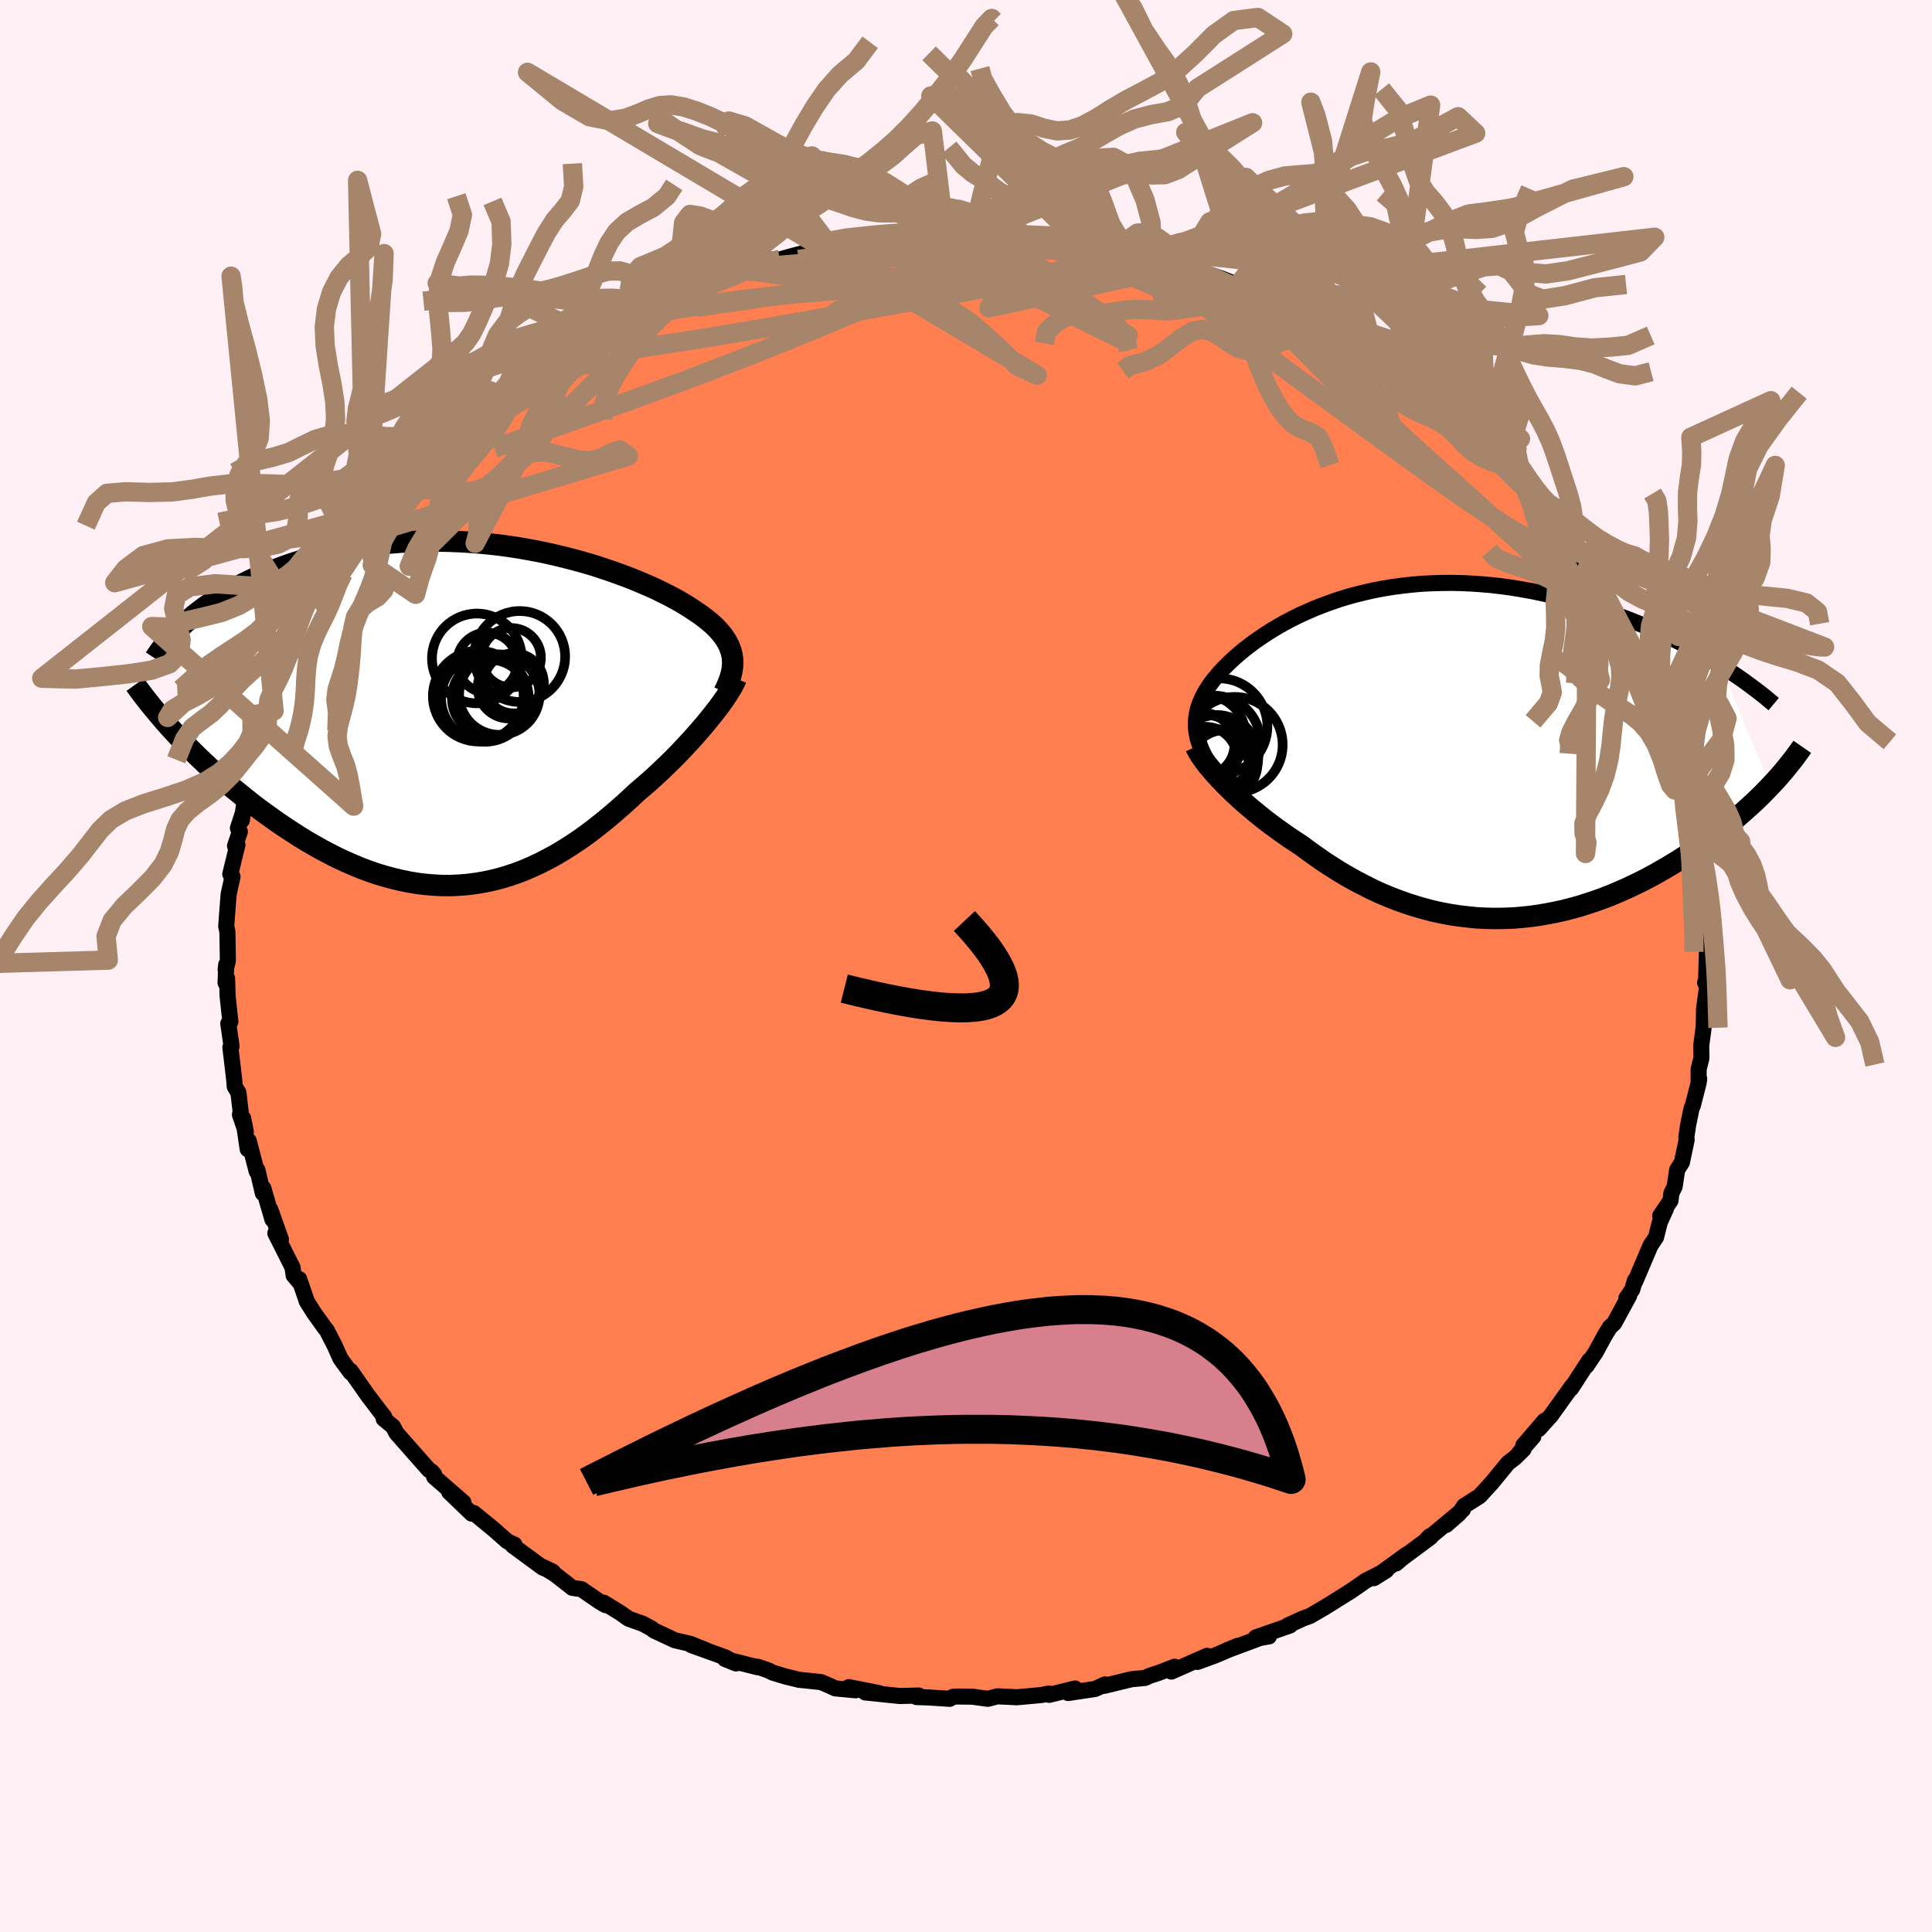 
  <svg viewBox="-100 -100 200 200" xmlns="http://www.w3.org/2000/svg" width="500" height="500" id="face-svg">
    <defs>
      <clipPath id="leftEyeClipPath">
        <polyline points="27,-6.22 26.92,-6.56 26.81,-6.89 26.68,-7.22 26.51,-7.55 26.32,-7.87 26.1,-8.19 25.85,-8.51 25.58,-8.82 25.28,-9.14 24.95,-9.45 24.59,-9.75 24.21,-10.06 23.81,-10.36 23.37,-10.66 22.92,-10.96 22.48,-11.25 22.01,-11.54 21.5,-11.84 20.95,-12.14 20.37,-12.45 19.76,-12.75 19.11,-13.07 18.42,-13.38 17.7,-13.69 16.96,-14 16.18,-14.31 15.37,-14.61 14.53,-14.91 13.67,-15.2 12.79,-15.49 11.88,-15.76 10.95,-16.02 10,-16.27 9.03,-16.51 8.04,-16.74 7.04,-16.95 6.03,-17.14 5.01,-17.32 3.98,-17.48 2.94,-17.62 1.89,-17.74 0.84,-17.84 -0.21,-17.92 -1.26,-17.98 -2.3,-18.02 -3.35,-18.04 -4.39,-18.04 -5.43,-18.02 -6.45,-17.98 -7.47,-17.91 -8.47,-17.83 -9.47,-17.72 -10.45,-17.6 -11.41,-17.46 -12.36,-17.3 -13.3,-17.12 -14.21,-16.92 -15.11,-16.71 -15.98,-16.49 -16.84,-16.25 -17.67,-15.99 -18.49,-15.73 -19.28,-15.46 -20.05,-15.17 -20.8,-14.88 -21.52,-14.59 -22.23,-14.28 -22.92,-13.96 -23.59,-13.63 -24.24,-13.29 -24.87,-12.95 -25.48,-12.59 -26.07,-12.23 -26.64,-11.87 -27.19,-11.49 -27.72,-11.11 -28.22,-10.73 -28.71,-10.34 -29.17,-9.95 -30.79,1.7 -30.31,2.22 -29.81,2.74 -29.3,3.26 -28.78,3.79 -28.24,4.32 -27.68,4.85 -27.12,5.38 -26.54,5.91 -25.94,6.44 -25.34,6.97 -24.72,7.5 -24.08,8.02 -23.44,8.54 -22.79,9.06 -22.12,9.57 -21.43,10.08 -20.73,10.58 -20.02,11.09 -19.29,11.58 -18.55,12.07 -17.8,12.55 -17.04,13.02 -16.26,13.47 -15.48,13.91 -14.68,14.33 -13.88,14.74 -13.06,15.12 -12.24,15.48 -11.42,15.82 -10.59,16.13 -9.75,16.42 -8.91,16.67 -8.06,16.9 -7.21,17.1 -6.36,17.27 -5.51,17.41 -4.65,17.51 -3.79,17.58 -2.94,17.62 -2.08,17.62 -1.23,17.58 -0.37,17.51 0.48,17.4 1.32,17.26 2.17,17.08 3.01,16.87 3.85,16.62 4.68,16.34 5.51,16.02 6.34,15.66 7.16,15.28 7.97,14.86 8.78,14.42 9.58,13.94 10.37,13.44 11.16,12.91 11.94,12.36 12.71,11.78 13.47,11.18 14.22,10.57 14.97,9.93 15.7,9.29 16.43,8.63 17.14,7.96 17.75,7.44 18.36,6.92 18.95,6.39 19.53,5.85 20.09,5.31 20.65,4.77 21.19,4.23 21.71,3.69 22.22,3.15 22.72,2.61 23.2,2.08 23.65,1.56 24.09,1.05 24.51,0.54 24.91,0.05" />
      </clipPath>
      <clipPath id="rightEyeClipPath">
        <polyline points="-25.55,-2.48 -25.58,-2.87 -25.58,-3.26 -25.56,-3.64 -25.51,-4.03 -25.44,-4.41 -25.34,-4.79 -25.21,-5.17 -25.06,-5.55 -24.89,-5.92 -24.69,-6.3 -24.47,-6.68 -24.23,-7.05 -23.96,-7.43 -23.67,-7.8 -23.35,-8.18 -23.05,-8.53 -22.71,-8.89 -22.34,-9.26 -21.95,-9.64 -21.52,-10.03 -21.06,-10.43 -20.58,-10.83 -20.06,-11.23 -19.52,-11.64 -18.94,-12.04 -18.33,-12.45 -17.7,-12.85 -17.04,-13.24 -16.35,-13.63 -15.63,-14.01 -14.88,-14.38 -14.11,-14.73 -13.31,-15.08 -12.49,-15.4 -11.65,-15.71 -10.78,-16.01 -9.9,-16.28 -8.99,-16.53 -8.06,-16.76 -7.12,-16.97 -6.16,-17.15 -5.19,-17.31 -4.2,-17.44 -3.21,-17.55 -2.2,-17.64 -1.18,-17.69 -0.16,-17.72 0.87,-17.73 1.9,-17.71 2.94,-17.66 3.98,-17.59 5.01,-17.5 6.05,-17.38 7.08,-17.24 8.1,-17.07 9.12,-16.89 10.13,-16.68 11.12,-16.46 12.11,-16.22 13.09,-15.96 14.05,-15.69 15,-15.4 15.93,-15.11 16.84,-14.8 17.73,-14.49 18.61,-14.17 19.48,-13.84 20.33,-13.5 21.17,-13.14 21.99,-12.78 22.8,-12.41 23.59,-12.04 24.36,-11.65 25.12,-11.27 25.86,-10.87 26.58,-10.47 27.28,-10.07 27.96,-9.67 28.63,-9.26 33.9,3.28 33.49,3.71 33.07,4.14 32.63,4.57 32.17,5.01 31.7,5.44 31.21,5.88 30.71,6.32 30.19,6.76 29.66,7.2 29.12,7.64 28.56,8.08 27.98,8.52 27.39,8.95 26.79,9.38 26.17,9.81 25.54,10.24 24.89,10.66 24.22,11.09 23.53,11.51 22.83,11.92 22.12,12.33 21.38,12.73 20.64,13.12 19.88,13.49 19.1,13.86 18.31,14.21 17.51,14.55 16.7,14.87 15.87,15.17 15.03,15.45 14.19,15.72 13.33,15.96 12.46,16.18 11.59,16.37 10.71,16.54 9.82,16.69 8.93,16.81 8.03,16.9 7.12,16.97 6.21,17 5.3,17.01 4.39,16.99 3.47,16.94 2.56,16.85 1.64,16.74 0.73,16.6 -0.18,16.43 -1.09,16.23 -2,15.99 -2.9,15.73 -3.8,15.44 -4.69,15.12 -5.57,14.78 -6.45,14.41 -7.32,14.01 -8.17,13.58 -9.02,13.14 -9.86,12.67 -10.69,12.18 -11.5,11.67 -12.31,11.15 -13.09,10.6 -13.87,10.05 -14.63,9.48 -15.29,9.05 -15.94,8.62 -16.58,8.17 -17.21,7.72 -17.82,7.27 -18.42,6.81 -19,6.35 -19.56,5.89 -20.11,5.43 -20.64,4.97 -21.15,4.51 -21.64,4.06 -22.1,3.61 -22.55,3.17 -22.97,2.73" />
      </clipPath>
      <filter id="fuzzy">
        <feTurbulence id="turbulence" baseFrequency="0.05" numOctaves="3" type="noise" result="noise" />
        <feDisplacementMap in="SourceGraphic" in2="noise" scale="2" />
      </filter>
      <linearGradient id="rainbowGradient" x1="0%" y1="0%" x2="100%" y2="0%">
        <stop offset="0%" style="stop-color: rgb(167, 133, 106); stop-opacity: 1" />
        <stop offset="50%" style="stop-color: rgb(220, 208, 186); stop-opacity: 1" />
        <stop offset="100%" style="stop-color: rgb(255, 105, 180); stop-opacity: 1" />
      </linearGradient>
    </defs>
    <rect x="-100" y="-100" width="100%" height="100%" fill="rgb(255, 240, 245)" />
    <polyline id="faceContour" points="76.62,1.29 76.79,1.18 76.51,1.72 76.73,2.04 76.4,4.46 76.37,6.27 76.11,8.25 76.13,9.54 75.84,10.69 75.84,12 75.9,11.69 75.84,12.11 75.24,14.45 75.11,14.74 74.76,16.43 74.57,17.72 74.6,18 74.11,20.33 73.62,21.1 73.36,22.83 73.02,23.52 72.93,24.29 71.86,25.86 72.45,25.15 71.82,26.54 71.43,28.09 70.86,28.93 69.27,32.67 69.24,32.56 68.97,33.49 68.36,34.39 68.65,34.13 67.1,36.98 66.66,37.38 66.13,38.24 65.16,40.02 64.23,41.4 64.52,40.83 62.66,43.7 62.63,43.74 62.76,43.46 60.54,46.55 59.28,47.95 59.88,47.08 57.69,49.63 58.73,48.72 57.26,50.41 57.71,50.04 56.82,50.91 56.11,51.45 54.44,53.49 53.18,54.87 51.56,55.9 51.06,56.68 49.71,57.86 51.44,56.27 47.53,59.53 48,59.03 48.1,59.12 44.38,61.88 44.52,61.85 45.62,60.91 42.23,63.37 43.5,62.57 41.42,63.61 39.85,64.7 38.76,65.38 37.74,66.02 37.21,66.35 35.64,67.27 34.88,67.55 33.32,68.26 33.54,68.27 30,69.5 31.36,69.4 30.45,69.56 26.9,70.88 28.14,70.37 25.82,71.36 23.96,72.04 24.96,71.41 21.26,73.04 21.59,72.54 19.93,73.18 19.03,73.47 18.53,73.7 17.14,73.83 14.29,74.52 14.39,74.37 13.37,74.84 10.57,75.26 11.29,74.79 8.61,75.45 8.58,75.32 7.8,75.47 5.25,75.7 4.73,75.67 3.25,75.6 2.26,75.86 0.67,75.64 -0.84,75.62 -1.35,75.65 -1.69,75.86 -3.88,75.72 -5.12,75.68 -4.89,75.52 -6.85,75.57 -10.43,75.2 -8.95,75.28 -12.13,74.65 -11.41,74.98 -13.53,74.78 -14.12,74.51 -15,74.13 -17.29,73.89 -18.61,73.57 -20.01,73.15 -20.44,72.93 -21.55,72.54 -21.58,72.59 -24.95,71.74 -23.8,72.2 -24.89,71.58 -28.44,70.3 -26.85,70.85 -28.54,70.17 -30.14,69.8 -32.3,68.79 -32.52,68.6 -33.44,68.1 -34.93,67.57 -35.82,66.94 -37.5,65.91 -37.3,66.17 -37.98,65.77 -39.81,64.51 -40.74,64.38 -42.56,62.96 -43.8,62.21 -42.78,62.7 -43.8,62.29 -46.92,60 -46.75,59.89 -47.48,59.56 -48.93,58.28 -50.46,57.03 -50.96,56.62 -51.17,56.69 -53.5,54.45 -52.02,55.53 -55.06,52.88 -55.05,52.64 -55.33,52.32 -55.59,52.17 -57.55,49.95 -58.96,48.35 -59.32,47.67 -60.28,46.88 -60.22,46.67 -60.44,46.4 -61.91,44.47 -62.14,44.14 -63.71,41.9 -63.71,42.07 -64.53,40.96 -64.76,40.63 -65.39,39.23 -66.17,37.72 -66.41,37.42 -67.48,35.93 -68.23,34.74 -69.03,32.41 -68.86,32.9 -69.6,32.03 -69.72,31.2 -71.5,27.66 -70.92,28.3 -72.02,25.2 -71.8,26.24 -72.74,23 -72.79,23.52 -73.35,21.12 -73.43,21.25 -74.25,18.1 -74.36,18.96 -74.83,15.76 -74.55,17.18 -75.16,15.38 -75.08,15.15 -75.32,13.1 -75.7,12.49 -75.76,11.73 -76.15,8.42 -76.03,8.31 -76.37,5.95 -76.15,5.77 -76.31,4.31 -76.44,3.09 -76.49,1.29 -76.65,1.74 -76.58,-0.15 -76.64,0.36 -76.41,-0.52 -76.46,-3.55 -76.58,-4.11 -76.51,-5.12 -76.33,-7.43 -75.93,-9.25 -76.16,-9.51 -75.42,-12.55 -75.67,-12.43 -75.17,-13.91 -75.37,-14.27 -74.91,-15.68 -74.96,-15.09 -74.53,-18.16 -74.13,-19.24 -74.1,-19.35 -73.2,-22.36 -72.99,-22.72 -72.72,-23.05 -72.11,-25.29 -72.34,-24.73 -71.63,-26.41 -71.38,-26.72 -70.36,-29.34 -70.56,-29.22 -69.49,-31.74 -69.59,-31.34 -69.34,-32.64 -68.46,-34.25 -67.09,-36.66 -66.47,-37.73 -67.08,-36.16 -65.63,-39.01 -65.22,-39.6 -64.48,-40.62 -64.31,-40.99 -63.65,-42.35 -63.26,-42.72 -62.16,-44.63 -61.1,-45.52 -60.76,-45.85 -59.9,-47.44 -59.88,-47.58 -57.75,-49.73 -56.24,-51.36 -57.38,-50.57 -55.42,-52.23 -55.54,-52.13 -54.71,-53.17 -53.91,-53.99 -53.62,-54.09 -49.93,-57.43 -51.64,-55.86 -49.06,-58.22 -48.14,-58.94 -48.15,-59 -47.65,-59.4 -46.49,-60.03 -46.3,-60.47 -44.42,-61.88 -42.7,-62.66 -42.11,-63.41 -41.88,-63.26 -39.4,-64.97 -39.93,-64.47 -38.18,-65.78 -36.6,-66.66 -35.22,-67.34 -35.16,-67.06 -34.15,-67.96 -33.5,-68.28 -32.07,-69 -30.15,-69.67 -30.11,-69.85 -26.76,-71.15 -26.52,-71.01 -26,-71.05 -25.76,-71.25 -24.58,-71.96 -22.78,-72.2 -21.28,-72.89 -21.68,-72.54 -20.33,-73.16 -19.27,-73.14 -17.88,-73.53 -16.15,-73.97 -14.14,-74.35 -13.46,-74.44 -11.93,-74.86 -11.86,-74.8 -8.62,-75.23 -7.83,-75.49 -7.47,-75.31 -5.36,-75.47 -5.2,-75.8 -3.06,-75.75 -1.59,-75.91 0.29,-75.75 1.18,-75.63 0.84,-75.72 2.64,-75.66 2.25,-75.77 6.04,-75.6 4.67,-75.49 9.09,-75.39 9.45,-75.14 8.29,-75.29 11.34,-75.07 11.84,-74.93 13.51,-74.83 13.63,-74.72 15.49,-74.25 17.91,-73.85 18.83,-73.5 19.29,-73.19 18.78,-73.54 22.42,-72.46 24.43,-71.88 23.61,-72.14 25.35,-71.39 24.38,-71.86 26.42,-71.18 28.15,-70.51 28.05,-70.53 31.32,-69.19 32.42,-68.73 31.08,-69.22 32.58,-68.73 34.27,-67.76 36.19,-67.06 38.43,-65.61 36.72,-66.48 39.74,-64.93 39.97,-64.83 40.54,-64.43 42.9,-62.74 42.3,-63.16 44.73,-61.59 45.55,-60.89 44.4,-61.81 46.18,-60.52 48.77,-58.51 48,-59.21 50.34,-57.15 50,-57.76 51.89,-56.2 53.1,-54.82 52.31,-55.35 54.24,-53.71 55.35,-52.62 55.56,-52.14 56.14,-51.69 57.63,-50.08 57.73,-50.07 59.64,-47.41 59.79,-47.45 60.2,-47.03 61.75,-45.04 62.32,-43.77 62.99,-43.34 63.13,-42.89 64.32,-41.21 64.13,-41.71 65.12,-40.29 66.19,-38.41 67.53,-35.89 67.06,-36.88 67.64,-35.97 68.38,-34.29 69.41,-31.78 68.59,-33.47 69.81,-31.47 70.41,-30.38 70.64,-29.41 70.97,-28.45 71.34,-27.11 71.93,-26.67 71.98,-26.74 72.36,-25.48 73.92,-20.85 73.98,-20.37 74.67,-18.12 74.52,-18.38 74.41,-18.42 74.96,-16.03 75.26,-15 75.28,-13.68 75.88,-11.13 75.59,-12.45 75.54,-12 75.97,-11.15 76.06,-9.27 76.04,-8.51 76.7,-5.63 76.36,-4.83 76.81,-3.03 76.62,-2.66 76.7,-1.48 76.62,1.29 76.79,1.18" fill="rgb(255, 127, 80)" stroke="black" stroke-width="1.667" stroke-linejoin="round" filter="url(#fuzzy)" />
    <g transform="translate(49.38 -21.93)">
      <polyline id="rightCountour" points="-25.55,-2.48 -25.58,-2.87 -25.58,-3.26 -25.56,-3.64 -25.51,-4.03 -25.44,-4.41 -25.34,-4.79 -25.21,-5.17 -25.06,-5.55 -24.89,-5.92 -24.69,-6.3 -24.47,-6.68 -24.23,-7.05 -23.96,-7.43 -23.67,-7.8 -23.35,-8.18 -23.05,-8.53 -22.71,-8.89 -22.34,-9.26 -21.95,-9.64 -21.52,-10.03 -21.06,-10.43 -20.58,-10.83 -20.06,-11.23 -19.52,-11.64 -18.94,-12.04 -18.33,-12.45 -17.7,-12.85 -17.04,-13.24 -16.35,-13.63 -15.63,-14.01 -14.88,-14.38 -14.11,-14.73 -13.31,-15.08 -12.49,-15.4 -11.65,-15.71 -10.78,-16.01 -9.9,-16.28 -8.99,-16.53 -8.06,-16.76 -7.12,-16.97 -6.16,-17.15 -5.19,-17.31 -4.2,-17.44 -3.21,-17.55 -2.2,-17.64 -1.18,-17.69 -0.16,-17.72 0.87,-17.73 1.9,-17.71 2.94,-17.66 3.98,-17.59 5.01,-17.5 6.05,-17.38 7.08,-17.24 8.1,-17.07 9.12,-16.89 10.13,-16.68 11.12,-16.46 12.11,-16.22 13.09,-15.96 14.05,-15.69 15,-15.4 15.93,-15.11 16.84,-14.8 17.73,-14.49 18.61,-14.17 19.48,-13.84 20.33,-13.5 21.17,-13.14 21.99,-12.78 22.8,-12.41 23.59,-12.04 24.36,-11.65 25.12,-11.27 25.86,-10.87 26.58,-10.47 27.28,-10.07 27.96,-9.67 28.63,-9.26 33.9,3.28 33.49,3.71 33.07,4.14 32.63,4.57 32.17,5.01 31.7,5.44 31.21,5.88 30.71,6.32 30.19,6.76 29.66,7.2 29.12,7.64 28.56,8.08 27.98,8.52 27.39,8.95 26.79,9.38 26.17,9.81 25.54,10.24 24.89,10.66 24.22,11.09 23.53,11.51 22.83,11.92 22.12,12.33 21.38,12.73 20.64,13.12 19.88,13.49 19.1,13.86 18.31,14.21 17.51,14.55 16.7,14.87 15.87,15.17 15.03,15.45 14.19,15.72 13.33,15.96 12.46,16.18 11.59,16.37 10.71,16.54 9.82,16.69 8.93,16.81 8.03,16.9 7.12,16.97 6.21,17 5.3,17.01 4.39,16.99 3.47,16.94 2.56,16.85 1.64,16.74 0.73,16.6 -0.18,16.43 -1.09,16.23 -2,15.99 -2.9,15.73 -3.8,15.44 -4.69,15.12 -5.57,14.78 -6.45,14.41 -7.32,14.01 -8.17,13.58 -9.02,13.14 -9.86,12.67 -10.69,12.18 -11.5,11.67 -12.31,11.15 -13.09,10.6 -13.87,10.05 -14.63,9.48 -15.29,9.05 -15.94,8.62 -16.58,8.17 -17.21,7.72 -17.82,7.27 -18.42,6.81 -19,6.35 -19.56,5.89 -20.11,5.43 -20.64,4.97 -21.15,4.51 -21.64,4.06 -22.1,3.61 -22.55,3.17 -22.97,2.73" fill="white" stroke="white" stroke-width="0" stroke-linejoin="round" filter="url(#fuzzy)" />
    </g>
    <g transform="translate(-51.22 -25.95)">
      <polyline id="leftCountour" points="27,-6.22 26.92,-6.56 26.81,-6.89 26.68,-7.22 26.51,-7.55 26.32,-7.87 26.1,-8.19 25.85,-8.51 25.58,-8.82 25.28,-9.14 24.95,-9.45 24.59,-9.75 24.21,-10.06 23.81,-10.36 23.37,-10.66 22.92,-10.96 22.48,-11.25 22.01,-11.54 21.5,-11.84 20.95,-12.14 20.37,-12.45 19.76,-12.75 19.11,-13.07 18.42,-13.38 17.7,-13.69 16.96,-14 16.18,-14.31 15.37,-14.61 14.53,-14.91 13.67,-15.2 12.79,-15.49 11.88,-15.76 10.95,-16.02 10,-16.27 9.03,-16.51 8.04,-16.74 7.04,-16.95 6.03,-17.14 5.01,-17.32 3.98,-17.48 2.94,-17.62 1.89,-17.74 0.84,-17.84 -0.21,-17.92 -1.26,-17.98 -2.3,-18.02 -3.35,-18.04 -4.39,-18.04 -5.43,-18.02 -6.45,-17.98 -7.47,-17.91 -8.47,-17.83 -9.47,-17.72 -10.45,-17.6 -11.41,-17.46 -12.36,-17.3 -13.3,-17.12 -14.21,-16.92 -15.11,-16.71 -15.98,-16.49 -16.84,-16.25 -17.67,-15.99 -18.49,-15.73 -19.28,-15.46 -20.05,-15.17 -20.8,-14.88 -21.52,-14.59 -22.23,-14.28 -22.92,-13.96 -23.59,-13.63 -24.24,-13.29 -24.87,-12.95 -25.48,-12.59 -26.07,-12.23 -26.64,-11.87 -27.19,-11.49 -27.72,-11.11 -28.22,-10.73 -28.71,-10.34 -29.17,-9.95 -30.79,1.7 -30.31,2.22 -29.81,2.74 -29.3,3.26 -28.78,3.79 -28.24,4.32 -27.68,4.85 -27.12,5.38 -26.54,5.91 -25.94,6.44 -25.34,6.97 -24.72,7.5 -24.08,8.02 -23.44,8.54 -22.79,9.06 -22.12,9.57 -21.43,10.08 -20.73,10.58 -20.02,11.09 -19.29,11.58 -18.55,12.07 -17.8,12.55 -17.04,13.02 -16.26,13.47 -15.48,13.91 -14.68,14.33 -13.88,14.74 -13.06,15.12 -12.24,15.48 -11.42,15.82 -10.59,16.13 -9.75,16.42 -8.91,16.67 -8.06,16.9 -7.21,17.1 -6.36,17.27 -5.51,17.41 -4.65,17.51 -3.79,17.58 -2.94,17.62 -2.08,17.62 -1.23,17.58 -0.37,17.51 0.48,17.4 1.32,17.26 2.17,17.08 3.01,16.87 3.85,16.62 4.68,16.34 5.51,16.02 6.34,15.66 7.16,15.28 7.97,14.86 8.78,14.42 9.58,13.94 10.37,13.44 11.16,12.91 11.94,12.36 12.71,11.78 13.47,11.18 14.22,10.57 14.97,9.93 15.7,9.29 16.43,8.63 17.14,7.96 17.75,7.44 18.36,6.92 18.95,6.39 19.53,5.85 20.09,5.31 20.65,4.77 21.19,4.23 21.71,3.69 22.22,3.15 22.72,2.61 23.2,2.08 23.65,1.56 24.09,1.05 24.51,0.54 24.91,0.05" fill="white" stroke="white" stroke-width="0" stroke-linejoin="round" filter="url(#fuzzy)" />
    </g>
    <g transform="translate(49.38 -21.93)">
      <polyline id="rightUpper" points="-23.69,1.84 -24.01,1.36 -24.3,0.89 -24.55,0.44 -24.78,0 -24.98,-0.43 -25.15,-0.86 -25.29,-1.27 -25.41,-1.68 -25.49,-2.08 -25.55,-2.48 -25.58,-2.87 -25.58,-3.26 -25.56,-3.64 -25.51,-4.03 -25.44,-4.41 -25.34,-4.79 -25.21,-5.17 -25.06,-5.55 -24.89,-5.92 -24.69,-6.3 -24.47,-6.68 -24.23,-7.05 -23.96,-7.43 -23.67,-7.8 -23.35,-8.18 -23.05,-8.53 -22.71,-8.89 -22.34,-9.26 -21.95,-9.64 -21.52,-10.03 -21.06,-10.43 -20.58,-10.83 -20.06,-11.23 -19.52,-11.64 -18.94,-12.04 -18.33,-12.45 -17.7,-12.85 -17.04,-13.24 -16.35,-13.63 -15.63,-14.01 -14.88,-14.38 -14.11,-14.73 -13.31,-15.08 -12.49,-15.4 -11.65,-15.71 -10.78,-16.01 -9.9,-16.28 -8.99,-16.53 -8.06,-16.76 -7.12,-16.97 -6.16,-17.15 -5.19,-17.31 -4.2,-17.44 -3.21,-17.55 -2.2,-17.64 -1.18,-17.69 -0.16,-17.72 0.87,-17.73 1.9,-17.71 2.94,-17.66 3.98,-17.59 5.01,-17.5 6.05,-17.38 7.08,-17.24 8.1,-17.07 9.12,-16.89 10.13,-16.68 11.12,-16.46 12.11,-16.22 13.09,-15.96 14.05,-15.69 15,-15.4 15.93,-15.11 16.84,-14.8 17.73,-14.49 18.61,-14.17 19.48,-13.84 20.33,-13.5 21.17,-13.14 21.99,-12.78 22.8,-12.41 23.59,-12.04 24.36,-11.65 25.12,-11.27 25.86,-10.87 26.58,-10.47 27.28,-10.07 27.96,-9.67 28.63,-9.26 29.27,-8.85 29.9,-8.44 30.51,-8.03 31.1,-7.62 31.66,-7.21 32.21,-6.8 32.75,-6.39 33.26,-5.99 33.75,-5.58 34.23,-5.18" fill="none" stroke="black" stroke-width="1.667" stroke-linejoin="round" filter="url(#fuzzy)" />
      <polyline id="rightLower" points="-25.6,-0.77 -25.48,-0.51 -25.33,-0.23 -25.14,0.07 -24.92,0.4 -24.67,0.75 -24.39,1.12 -24.07,1.5 -23.73,1.9 -23.36,2.31 -22.97,2.73 -22.55,3.17 -22.1,3.61 -21.64,4.06 -21.15,4.51 -20.64,4.97 -20.11,5.43 -19.56,5.89 -19,6.35 -18.42,6.81 -17.82,7.27 -17.21,7.72 -16.58,8.17 -15.94,8.62 -15.29,9.05 -14.63,9.48 -13.87,10.05 -13.09,10.6 -12.31,11.15 -11.5,11.67 -10.69,12.18 -9.86,12.67 -9.02,13.14 -8.17,13.58 -7.32,14.01 -6.45,14.41 -5.57,14.78 -4.69,15.12 -3.8,15.44 -2.9,15.73 -2,15.99 -1.09,16.23 -0.18,16.43 0.73,16.6 1.64,16.74 2.56,16.85 3.47,16.94 4.39,16.99 5.3,17.01 6.21,17 7.12,16.97 8.03,16.9 8.93,16.81 9.82,16.69 10.71,16.54 11.59,16.37 12.46,16.18 13.33,15.96 14.19,15.72 15.03,15.45 15.87,15.17 16.7,14.87 17.51,14.55 18.31,14.21 19.1,13.86 19.88,13.49 20.64,13.12 21.38,12.73 22.12,12.33 22.83,11.92 23.53,11.51 24.22,11.09 24.89,10.66 25.54,10.24 26.17,9.81 26.79,9.38 27.39,8.95 27.98,8.52 28.56,8.08 29.12,7.64 29.66,7.2 30.19,6.76 30.71,6.32 31.21,5.88 31.7,5.44 32.17,5.01 32.63,4.57 33.07,4.14 33.49,3.71 33.9,3.28 34.3,2.86 34.68,2.44 35.04,2.02 35.39,1.61 35.72,1.2 36.04,0.8 36.35,0.41 36.64,0.01 36.92,-0.37 37.19,-0.76" fill="none" stroke="black" stroke-width="2.222" stroke-linejoin="round" filter="url(#fuzzy)" />
      <circle r="3.46" cx="-22.666" cy="0.978" stroke="black" fill="none" stroke-width="1.0" filter="url(#fuzzy)" clip-path="url(#rightEyeClipPath)" /><circle r="3.262" cx="-24.596" cy="0.428" stroke="black" fill="none" stroke-width="1.0" filter="url(#fuzzy)" clip-path="url(#rightEyeClipPath)" /><circle r="4.31" cx="-23.431" cy="0.258" stroke="black" fill="none" stroke-width="1.0" filter="url(#fuzzy)" clip-path="url(#rightEyeClipPath)" /><circle r="3.274" cx="-24.856" cy="-0.997" stroke="black" fill="none" stroke-width="1.0" filter="url(#fuzzy)" clip-path="url(#rightEyeClipPath)" /><circle r="4.862" cx="-24.816" cy="0.773" stroke="black" fill="none" stroke-width="1.0" filter="url(#fuzzy)" clip-path="url(#rightEyeClipPath)" /><circle r="4.964" cx="-23.146" cy="-2.877" stroke="black" fill="none" stroke-width="1.0" filter="url(#fuzzy)" clip-path="url(#rightEyeClipPath)" /><circle r="4.95" cx="-21.551" cy="-0.972" stroke="black" fill="none" stroke-width="1.0" filter="url(#fuzzy)" clip-path="url(#rightEyeClipPath)" /><circle r="4.82" cx="-23.726" cy="-1.237" stroke="black" fill="none" stroke-width="1.0" filter="url(#fuzzy)" clip-path="url(#rightEyeClipPath)" /><circle r="3.842" cx="-23.941" cy="1.188" stroke="black" fill="none" stroke-width="1.0" filter="url(#fuzzy)" clip-path="url(#rightEyeClipPath)" /><circle r="4.166" cx="-24.606" cy="-1.927" stroke="black" fill="none" stroke-width="1.0" filter="url(#fuzzy)" clip-path="url(#rightEyeClipPath)" />
      </g>
    <g transform="translate(-51.22 -25.95)">
      <polyline id="leftUpper" points="26.16,-2.39 26.38,-2.82 26.56,-3.24 26.72,-3.65 26.85,-4.04 26.95,-4.42 27.02,-4.8 27.06,-5.16 27.07,-5.52 27.05,-5.87 27,-6.22 26.92,-6.56 26.81,-6.89 26.68,-7.22 26.51,-7.55 26.32,-7.87 26.1,-8.19 25.85,-8.51 25.58,-8.82 25.28,-9.14 24.95,-9.45 24.59,-9.75 24.21,-10.06 23.81,-10.36 23.37,-10.66 22.92,-10.96 22.48,-11.25 22.01,-11.54 21.5,-11.84 20.95,-12.14 20.37,-12.45 19.76,-12.75 19.11,-13.07 18.42,-13.38 17.7,-13.69 16.96,-14 16.18,-14.31 15.37,-14.61 14.53,-14.91 13.67,-15.2 12.79,-15.49 11.88,-15.76 10.95,-16.02 10,-16.27 9.03,-16.51 8.04,-16.74 7.04,-16.95 6.03,-17.14 5.01,-17.32 3.98,-17.48 2.94,-17.62 1.89,-17.74 0.84,-17.84 -0.21,-17.92 -1.26,-17.98 -2.3,-18.02 -3.35,-18.04 -4.39,-18.04 -5.43,-18.02 -6.45,-17.98 -7.47,-17.91 -8.47,-17.83 -9.47,-17.72 -10.45,-17.6 -11.41,-17.46 -12.36,-17.3 -13.3,-17.12 -14.21,-16.92 -15.11,-16.71 -15.98,-16.49 -16.84,-16.25 -17.67,-15.99 -18.49,-15.73 -19.28,-15.46 -20.05,-15.17 -20.8,-14.88 -21.52,-14.59 -22.23,-14.28 -22.92,-13.96 -23.59,-13.63 -24.24,-13.29 -24.87,-12.95 -25.48,-12.59 -26.07,-12.23 -26.64,-11.87 -27.19,-11.49 -27.72,-11.11 -28.22,-10.73 -28.71,-10.34 -29.17,-9.95 -29.62,-9.56 -30.05,-9.16 -30.45,-8.76 -30.84,-8.35 -31.2,-7.95 -31.55,-7.54 -31.88,-7.13 -32.19,-6.72 -32.48,-6.31 -32.75,-5.9" fill="none" stroke="black" stroke-width="2.222" stroke-linejoin="round" filter="url(#fuzzy)" />
      <polyline id="leftLower" points="27.42,-3.8 27.31,-3.53 27.16,-3.23 26.99,-2.9 26.77,-2.55 26.53,-2.17 26.26,-1.76 25.96,-1.33 25.64,-0.89 25.28,-0.43 24.91,0.05 24.51,0.54 24.09,1.05 23.65,1.56 23.2,2.08 22.72,2.61 22.22,3.15 21.71,3.69 21.19,4.23 20.65,4.77 20.09,5.31 19.53,5.85 18.95,6.39 18.36,6.92 17.75,7.44 17.14,7.96 16.43,8.63 15.7,9.29 14.97,9.93 14.22,10.57 13.47,11.18 12.71,11.78 11.94,12.36 11.16,12.91 10.37,13.44 9.58,13.94 8.78,14.42 7.97,14.86 7.16,15.28 6.34,15.66 5.51,16.02 4.68,16.34 3.85,16.62 3.01,16.87 2.17,17.08 1.32,17.26 0.48,17.4 -0.37,17.51 -1.23,17.58 -2.08,17.62 -2.94,17.62 -3.79,17.58 -4.65,17.51 -5.51,17.41 -6.36,17.27 -7.21,17.1 -8.06,16.9 -8.91,16.67 -9.75,16.42 -10.59,16.13 -11.42,15.82 -12.24,15.48 -13.06,15.12 -13.88,14.74 -14.68,14.33 -15.48,13.91 -16.26,13.47 -17.04,13.02 -17.8,12.55 -18.55,12.07 -19.29,11.58 -20.02,11.09 -20.73,10.58 -21.43,10.08 -22.12,9.57 -22.79,9.06 -23.44,8.54 -24.08,8.02 -24.72,7.5 -25.34,6.97 -25.94,6.44 -26.54,5.91 -27.12,5.38 -27.68,4.85 -28.24,4.32 -28.78,3.79 -29.3,3.26 -29.81,2.74 -30.31,2.22 -30.79,1.7 -31.26,1.19 -31.71,0.68 -32.14,0.18 -32.56,-0.32 -32.97,-0.81 -33.36,-1.3 -33.74,-1.78 -34.1,-2.25 -34.45,-2.72 -34.78,-3.18" fill="none" stroke="black" stroke-width="2.222" stroke-linejoin="round" filter="url(#fuzzy)" />
      <circle r="3.114" cx="1.655" cy="-5.449" stroke="black" fill="none" stroke-width="1.0" filter="url(#fuzzy)" clip-path="url(#leftEyeClipPath)" /><circle r="3.22" cx="3.895" cy="-2.894" stroke="black" fill="none" stroke-width="1.0" filter="url(#fuzzy)" clip-path="url(#leftEyeClipPath)" /><circle r="3.114" cx="4.405" cy="-3.314" stroke="black" fill="none" stroke-width="1.0" filter="url(#fuzzy)" clip-path="url(#leftEyeClipPath)" /><circle r="4.646" cx="0.585" cy="-5.889" stroke="black" fill="none" stroke-width="1.0" filter="url(#fuzzy)" clip-path="url(#leftEyeClipPath)" /><circle r="4.696" cx="0.73" cy="-1.989" stroke="black" fill="none" stroke-width="1.0" filter="url(#fuzzy)" clip-path="url(#leftEyeClipPath)" /><circle r="4.532" cx="1.41" cy="-1.794" stroke="black" fill="none" stroke-width="1.0" filter="url(#fuzzy)" clip-path="url(#leftEyeClipPath)" /><circle r="3.074" cx="4.14" cy="-5.964" stroke="black" fill="none" stroke-width="1.0" filter="url(#fuzzy)" clip-path="url(#leftEyeClipPath)" /><circle r="3.962" cx="1.965" cy="-1.784" stroke="black" fill="none" stroke-width="1.0" filter="url(#fuzzy)" clip-path="url(#leftEyeClipPath)" /><circle r="4.706" cx="5.015" cy="-6.089" stroke="black" fill="none" stroke-width="1.0" filter="url(#fuzzy)" clip-path="url(#leftEyeClipPath)" /><circle r="4.164" cx="2.91" cy="-2.144" stroke="black" fill="none" stroke-width="1.0" filter="url(#fuzzy)" clip-path="url(#leftEyeClipPath)" />
    </g>
    <g id="hairs">
      <polyline points="0.29,-75.75 0.79,-75.67 1.1,-75.58 1.42,-75.43 1.7,-75.19 1.84,-74.84 1.72,-74.39 1.23,-73.83 0.32,-73.16 -1.03,-72.39 -2.8,-71.51 -4.99,-70.49 -7.62,-69.33 -10.72,-67.98 -14.36,-66.44 -18.59,-64.7 -23.44,-62.77 -28.93,-60.68 -35,-58.45 -41.59,-56.11 -48.83,-53.6" fill="none" stroke="rgb(167, 133, 106)" stroke-width="2" stroke-linejoin="round" filter="url(#fuzzy)" /><polyline points="-7.83,-75.49 -7.06,-75.44 -5.99,-75.52 -4.9,-75.61 -3.89,-75.67 -3.1,-75.66 -2.69,-75.6 -2.73,-75.48 -3.28,-75.32 -4.31,-75.11 -5.83,-74.84 -7.88,-74.49 -10.47,-74.07 -13.64,-73.61 -17.34,-73.15" fill="none" stroke="rgb(167, 133, 106)" stroke-width="2" stroke-linejoin="round" filter="url(#fuzzy)" /><polyline points="11.34,-75.07 11.99,-74.94 12.65,-74.75 13.19,-74.48 13.53,-74.13 13.53,-73.74 13.07,-73.31 12.14,-72.84 10.76,-72.32 8.92,-71.75 6.57,-71.14 3.63,-70.5 0.06,-69.8 -4.15,-69.04 -8.99,-68.17 -14.43,-67.18 -20.49,-66.11 -27.22,-64.97 -34.63,-63.83" fill="none" stroke="rgb(167, 133, 106)" stroke-width="2" stroke-linejoin="round" filter="url(#fuzzy)" /><polyline points="-38.18,-65.78 -36.8,-66.5 -35.72,-67.02 -34.77,-67.49 -33.79,-67.98 -32.73,-68.5 -31.59,-69.03 -30.44,-69.53 -29.37,-69.97 -28.46,-70.33 -27.76,-70.59 -27.31,-70.74 -27.09,-70.78 -27.07,-70.74 -27.26,-70.6 -27.66,-70.36 -28.3,-70 -29.22,-69.51 -30.46,-68.86 -32.03,-68.05 -33.97,-67.07 -36.29,-65.92 -39.08,-64.62" fill="none" stroke="rgb(167, 133, 106)" stroke-width="2" stroke-linejoin="round" filter="url(#fuzzy)" /><polyline points="60.2,-47.03 61.31,-45.48 61.93,-44.51 62.27,-43.9 62.41,-43.49 62.38,-43.21 62.19,-43.01 61.83,-42.9 61.25,-42.93 60.41,-43.17 59.25,-43.67 57.75,-44.46 55.93,-45.54 53.78,-46.91 51.32,-48.56 48.54,-50.52 45.39,-52.78 41.82,-55.38 37.75,-58.34 33.21,-61.67 28.36,-65.37 23.34,-69.42" fill="none" stroke="rgb(167, 133, 106)" stroke-width="2" stroke-linejoin="round" filter="url(#fuzzy)" /><polyline points="64.32,-41.21 64.51,-41.04 65.07,-40.13 65.62,-39.11 65.99,-38.3 66.13,-37.76 66.07,-37.44 65.83,-37.32 65.4,-37.4 64.77,-37.72 63.92,-38.28 62.84,-39.1 61.5,-40.19 59.89,-41.57 58,-43.26 55.8,-45.26 53.26,-47.58 50.34,-50.21 47.02,-53.19 43.35,-56.56 39.48,-60.35 35.59,-64.53" fill="none" stroke="rgb(167, 133, 106)" stroke-width="2" stroke-linejoin="round" filter="url(#fuzzy)" /><polyline points="13.51,-74.83 14.23,-74.61 15.58,-74.28 16.92,-73.96 18.04,-73.67 18.95,-73.42 19.72,-73.19 20.32,-73 20.67,-72.87 20.68,-72.8 20.33,-72.81 19.63,-72.88 18.62,-73.01 17.27,-73.2 15.48,-73.46 13.11,-73.82 10.05,-74.32 6.32,-74.97" fill="none" stroke="rgb(167, 133, 106)" stroke-width="2" stroke-linejoin="round" filter="url(#fuzzy)" /><polyline points="36.72,-66.48 38.72,-65.44 39.85,-64.8 40.73,-64.22 41.48,-63.67 42.08,-63.2 42.52,-62.82 42.78,-62.52 42.87,-62.31 42.79,-62.16 42.51,-62.09 41.99,-62.12 41.2,-62.27 40.09,-62.57 38.64,-63.02 36.81,-63.64 34.59,-64.43 31.96,-65.41 28.94,-66.56 25.51,-67.91 21.68,-69.45 17.54,-71.2 13.33,-73.15" fill="none" stroke="rgb(167, 133, 106)" stroke-width="2" stroke-linejoin="round" filter="url(#fuzzy)" /><polyline points="-38.18,-65.78 -36.66,-66.48 -35.17,-66.94 -33.54,-67.31 -31.61,-67.68 -29.33,-68.09 -26.71,-68.51 -23.82,-68.91 -20.75,-69.28 -17.57,-69.59 -14.35,-69.86 -11.12,-70.1 -7.87,-70.32 -4.56,-70.53 -1.2,-70.72 2.17,-70.91 5.5,-71.09 8.72,-71.28 11.85,-71.49 14.9,-71.69 17.95,-71.85 21.01,-71.93" fill="none" stroke="rgb(167, 133, 106)" stroke-width="2" stroke-linejoin="round" filter="url(#fuzzy)" /><polyline points="-25.76,-71.25 -24.29,-71.78 -22.44,-72.15 -20.46,-72.42 -18.3,-72.62 -15.85,-72.8 -13.08,-72.98 -10.02,-73.16 -6.79,-73.35 -3.54,-73.53 -0.37,-73.7 2.67,-73.85 5.6,-73.99 8.39,-74.11 10.82,-74.24 12.58,-74.43" fill="none" stroke="rgb(167, 133, 106)" stroke-width="2" stroke-linejoin="round" filter="url(#fuzzy)" /><polyline points="6.04,-75.6 6.2,-75.49 7.17,-75.36 7.8,-75.22 8.07,-75.07 8.06,-74.89 7.8,-74.66 7.22,-74.37 6.28,-74.01 4.94,-73.6 3.11,-73.15 0.72,-72.65 -2.32,-72.11 -6.04,-71.49 -10.44,-70.78 -15.53,-69.99 -21.37,-69.13 -27.93,-68.19" fill="none" stroke="rgb(167, 133, 106)" stroke-width="2" stroke-linejoin="round" filter="url(#fuzzy)" /><polyline points="0.29,-75.75 0.88,-75.89 1.5,-76.32 2.38,-77.21 3.54,-78.52 4.91,-80.03 6.37,-81.5 7.8,-82.72 9.15,-83.57 10.41,-84.14 11.65,-84.64 12.94,-85.29 14.33,-86.11 15.82,-86.96 17.41,-87.67 19.12,-88.12 20.89,-88.44 22.58,-89.15 23.95,-90.86 32.79,-96.49 30.22,-98.19 27.71,-97.87 25.65,-96.39 23.74,-94.47 21.86,-92.75 20.01,-91.46 18.24,-90.51 16.56,-89.63 14.97,-88.69 13.48,-87.75 12.07,-86.99 10.74,-86.54 9.43,-86.45 8.1,-86.72 6.71,-87.17 5.31,-87.31 3.93,-86.34 2.68,-83.65 1.64,-79.75 0.91,-76.55 0.29,-75.75" fill="none" stroke="rgb(167, 133, 106)" stroke-width="2" stroke-linejoin="round" filter="url(#fuzzy)" /><polyline points="0.29,-75.75 0.86,-74.52 1.43,-73.6 2.23,-73.49 3.23,-73.61 4.37,-73.6 5.56,-73.35 6.7,-72.85 7.74,-72.14 8.69,-71.32 9.59,-70.51 10.49,-69.82 11.43,-69.23 12.41,-68.64 13.43,-67.95 14.53,-67.14 15.63,-66.27 16.48,-65.18 16.8,-63.75" fill="none" stroke="rgb(167, 133, 106)" stroke-width="2" stroke-linejoin="round" filter="url(#fuzzy)" /><polyline points="-1.59,-75.91 -3.3,-81.12 -4.67,-80.51 -5.91,-79.69 -7.11,-79.34 -8.33,-79.19 -9.61,-79.11 -10.97,-79.2 -12.42,-79.58 -13.96,-80.27 -15.57,-81.15 -17.23,-82.05 -18.91,-82.84 -20.54,-83.45 -22.06,-83.87 -23.43,-84.08 -24.69,-84.16 -25.97,-84.32 -27.5,-84.92 -29.35,-86.13 -31.14,-87.36 -31.91,-87.21 -1.59,-75.91 -0.2,-75.71 0.68,-75.6 1.45,-75.55 2.33,-75.5 3.37,-75.42 4.53,-75.3 5.74,-75.15 6.94,-74.99 8.09,-74.79 9.18,-74.57 10.23,-74.31 11.28,-74.04 12.37,-73.74 13.5,-73.44 14.66,-73.12 15.83,-72.76 16.96,-72.36 18.03,-71.94 19.07,-71.53 20.21,-71.12 21.53,-70.71 22.77,-70.3 22.9,-69.99" fill="none" stroke="rgb(167, 133, 106)" stroke-width="2" stroke-linejoin="round" filter="url(#fuzzy)" /><polyline points="-3.06,-75.75 -1.64,-75.84 -0.42,-75.85 0.52,-75.84 1.35,-75.82 2.22,-75.8 3.23,-75.77 4.37,-75.74 5.59,-75.7 6.83,-75.66 8,-75.61 9.09,-75.57 10.13,-75.53 11.18,-75.49 12.24,-75.43 13.28,-75.33 14.3,-75.17 15.62,-74.9" fill="none" stroke="rgb(167, 133, 106)" stroke-width="2" stroke-linejoin="round" filter="url(#fuzzy)" /><polyline points="-5.2,-75.8 -3.36,-75.56 -1.84,-74.75 -0.61,-73.61 0.38,-72.62 1.28,-72.11 2.2,-72.11 3.2,-72.4 4.3,-72.7 5.45,-72.81 6.58,-72.66 7.66,-72.28 8.66,-71.72 9.6,-71.01 10.5,-70.17 11.4,-69.22 12.32,-68.22 13.3,-67.24 14.34,-66.41 15.4,-65.83 16.32,-65.52 16.79,-65.28 16.51,-64.65 -5.36,-75.47 -4.61,-76.28 -3.32,-77.73 -1.96,-78.45 -0.74,-78.33 0.35,-77.99 1.36,-77.91 2.4,-78.22 3.53,-78.78 4.76,-79.39 6.04,-79.91 7.34,-80.3 8.61,-80.59 9.86,-80.84 11.09,-81.11 12.35,-81.48 13.68,-81.96 15.09,-82.5 16.56,-82.99 18.06,-83.31 19.51,-83.45 20.82,-83.6 22.04,-84.06 23.52,-84.9 26.43,-85.43" fill="none" stroke="rgb(167, 133, 106)" stroke-width="2" stroke-linejoin="round" filter="url(#fuzzy)" /><polyline points="-5.36,-75.47 -4.58,-75.25 -3.27,-75.34 -1.92,-75.35 -0.71,-75.23 0.32,-75.07 1.26,-74.93 2.2,-74.84 3.23,-74.79 4.34,-74.75 5.51,-74.68 6.7,-74.56 7.84,-74.38 8.92,-74.16 9.95,-73.92 10.98,-73.67 12.02,-73.42 13.11,-73.16 14.3,-72.87 15.63,-72.53 17.1,-72.05 18.29,-71.38" fill="none" stroke="rgb(167, 133, 106)" stroke-width="2" stroke-linejoin="round" filter="url(#fuzzy)" /><polyline points="75.88,-11.13 75.58,-13.14 75.61,-14.73 75.91,-16.15 76.52,-17.46 77.36,-18.7 78.14,-19.97 78.57,-21.36 78.54,-22.91 78.21,-24.61 77.85,-26.3 77.7,-27.83 77.79,-29.11 78.02,-30.22 78.3,-31.42 79.36,-33.04" fill="none" stroke="rgb(167, 133, 106)" stroke-width="2" stroke-linejoin="round" filter="url(#fuzzy)" /><polyline points="-13.46,-74.44 -14.79,-75.46 -17.03,-78.43 -19.45,-81.82 -21.61,-84.48 -23.41,-86.19 -24.96,-87.21 -26.39,-87.9 -27.83,-88.48 -29.25,-88.93 -30.58,-89.15 -31.76,-89.06 -32.84,-88.72 -33.94,-88.25 -35.24,-87.76 -36.87,-87.5 -38.99,-87.92 -41.79,-89.56 -45.39,-92.51 7.37,-61.16 5.27,-62.13 4.1,-63.34 3.12,-64.27 2.26,-65.03 1.46,-65.75 0.67,-66.43 -0.21,-67.07 -1.21,-67.7 -2.33,-68.39 -3.51,-69.17 -4.7,-69.95 -5.87,-70.6 -7.03,-71.04 -8.21,-71.35 -9.45,-71.7 -10.74,-72.21 -12.02,-72.81 -13.24,-73.28 -14.52,-73.65 -16.15,-73.97" fill="none" stroke="rgb(167, 133, 106)" stroke-width="2" stroke-linejoin="round" filter="url(#fuzzy)" /><polyline points="-41.14,-62.14 -39.63,-63.2 -38.67,-63.95 -37.66,-64.65 -36.62,-65.29 -35.64,-65.86 -34.71,-66.38 -33.8,-66.89 -32.85,-67.42 -31.83,-67.99 -30.75,-68.58 -29.64,-69.16 -28.54,-69.68 -27.49,-70.13 -26.51,-70.51 -25.58,-70.84 -24.68,-71.19 -23.75,-71.57 -22.8,-71.97 -21.89,-72.36 -21.07,-72.68 -20.25,-72.96 -19.27,-73.14" fill="none" stroke="rgb(167, 133, 106)" stroke-width="2" stroke-linejoin="round" filter="url(#fuzzy)" /><polyline points="-24.58,-71.96 -24.03,-75.3 -23.1,-76.05 -22.35,-76.98 -21.58,-78.13 -20.6,-79.11 -19.38,-79.73 -17.99,-80.02 -16.53,-80.17 -15.1,-80.39 -13.72,-80.84 -12.39,-81.53 -11.1,-82.39 -9.83,-83.35 -8.56,-84.38 -7.27,-85.51 -5.94,-86.83 -4.56,-88.35 -3.12,-90.08 -1.66,-91.96 -0.29,-93.9 0.9,-95.76 1.88,-97.28 2.66,-98.09 2.91,-97.85" fill="none" stroke="rgb(167, 133, 106)" stroke-width="2" stroke-linejoin="round" filter="url(#fuzzy)" /><polyline points="-25.76,-71.25 -26.13,-71.18 -26.8,-71.09 -27.82,-70.86 -29.07,-70.55 -30.4,-70.21 -31.7,-69.85 -32.91,-69.49 -34.03,-69.15 -35.1,-68.83 -36.17,-68.56 -37.29,-68.3 -38.47,-68.01 -39.68,-67.64 -40.84,-67.19 -41.92,-66.65 -42.9,-66.07 -43.84,-65.52 -44.92,-65.1 -46.61,-64.94 -26,-71.05 -25.55,-71.76 -24.69,-72.65 -23.66,-73.28 -22.66,-73.73 -21.73,-74.2 -20.8,-74.81 -19.81,-75.58 -18.72,-76.45 -17.53,-77.33 -16.28,-78.17 -15.02,-78.98 -13.76,-79.78 -12.5,-80.59 -11.24,-81.41 -9.97,-82.21 -8.73,-83 -7.55,-83.89 -6.41,-84.92 -5.19,-85.97 -3.49,-86.44 -1.46,-69.84 -2.83,-69.8 -4.1,-69.99 -5.24,-70.28 -6.35,-70.61 -7.48,-70.93 -8.66,-71.17 -9.87,-71.31 -11.09,-71.36 -12.33,-71.34 -13.59,-71.3 -14.89,-71.28 -16.22,-71.3 -17.53,-71.37 -18.78,-71.48 -19.96,-71.63 -21.05,-71.8 -22.12,-71.92 -23.23,-71.92 -24.38,-71.71 -25.41,-71.35 -26,-71.05" fill="none" stroke="rgb(167, 133, 106)" stroke-width="2" stroke-linejoin="round" filter="url(#fuzzy)" /><polyline points="-26,-71.05 -26.43,-70.55 -27.29,-69.83 -28.5,-69.25 -29.77,-68.73 -30.92,-68.11 -31.89,-67.34 -32.67,-66.44 -33.33,-65.51 -33.94,-64.58 -34.59,-63.65 -35.28,-62.65 -35.98,-61.58 -36.63,-60.43 -37.17,-59.21 -37.56,-57.86 -37.58,-56.59" fill="none" stroke="rgb(167, 133, 106)" stroke-width="2" stroke-linejoin="round" filter="url(#fuzzy)" /><polyline points="-30.11,-69.85 -31.04,-70.24 -32.67,-70.85 -34.38,-71.55 -35.83,-71.95 -37.01,-71.94 -38.09,-71.66 -39.21,-71.28 -40.42,-70.87 -41.68,-70.47 -42.96,-70.1 -44.27,-69.79 -45.63,-69.56 -47.07,-69.38 -48.59,-69.18 -50.18,-68.94 -51.81,-68.71 -53.48,-68.69 -55.11,-68.93 -56.16,-68.82" fill="none" stroke="rgb(167, 133, 106)" stroke-width="2" stroke-linejoin="round" filter="url(#fuzzy)" /><polyline points="-9.92,-95.62 -11.37,-93.69 -13.05,-92.28 -14.44,-90.72 -15.64,-88.97 -16.79,-87.05 -17.92,-84.99 -19.01,-82.93 -20.06,-81.05 -21.04,-79.49 -21.98,-78.29 -22.93,-77.47 -23.95,-77 -25.09,-76.91 -26.31,-77.19 -27.54,-77.64 -28.57,-77.8 -29.23,-76.94 -29.49,-74.51 -29.72,-71.27 -30.15,-69.67" fill="none" stroke="rgb(167, 133, 106)" stroke-width="2" stroke-linejoin="round" filter="url(#fuzzy)" /><polyline points="-30.15,-69.67 -31.79,-69.16 -33.15,-68.89 -34.37,-68.91 -35.55,-69.06 -36.72,-69.13 -37.96,-69.1 -39.36,-69.09 -40.93,-69.25 -42.6,-69.57 -44.25,-69.9 -45.86,-70.13 -47.49,-70.3 -49.27,-70.45 -51.2,-70.49 -53.08,-70.33 -54.74,-70.68 -34.15,-67.96 -34.09,-65.86 -34.76,-65.25 -35.81,-64.89 -36.98,-64.5 -38.09,-63.99 -39.06,-63.34 -39.91,-62.58 -40.71,-61.75 -41.5,-60.88 -42.31,-59.96 -43.09,-59.01 -43.81,-58.06 -44.42,-57.16 -44.88,-56.31 -45.2,-55.47 -45.52,-54.52 -46.15,-53.31 -47.42,-51.3" fill="none" stroke="rgb(167, 133, 106)" stroke-width="2" stroke-linejoin="round" filter="url(#fuzzy)" /><polyline points="-35.16,-67.06 -34.96,-69.21 -34.65,-71.28 -33.72,-72.39 -32.42,-72.93 -31.11,-73.48 -29.98,-74.23 -29.02,-75.05 -28.15,-75.76 -27.29,-76.33 -26.38,-76.86 -25.46,-77.47 -24.56,-78.22 -23.69,-79.04 -22.82,-79.81 -21.86,-80.49 -20.74,-81.18 -19.42,-82.05 -17.88,-83.13 -15.95,-83.86 -36.6,-66.66 -38.34,-66.35 -39.84,-66.24 -41.07,-66 -42.12,-65.51 -43.16,-64.93 -44.31,-64.38 -45.54,-63.91 -46.76,-63.47 -47.88,-62.98 -48.84,-62.43 -49.68,-61.82 -50.52,-61.19 -51.45,-60.6 -52.55,-60.06 -53.85,-59.59 -55.29,-59.14 -56.77,-58.69 -58.15,-58.2 -59.37,-57.67 -60.46,-57.21 -61.54,-56.9 -62.53,-56.8 -62.81,-57.36 -38.18,-65.78 -37.94,-62.75 -38.89,-62.31 -40.07,-62.2 -41.09,-61.76 -41.83,-60.83 -42.34,-59.52 -42.72,-58.08 -43.07,-56.72 -43.47,-55.58 -43.94,-54.65 -44.5,-53.86 -45.17,-53.15 -45.95,-52.46 -46.79,-51.74 -47.66,-50.96 -48.47,-50.12 -49.17,-49.23 -49.71,-48.33 -50.11,-47.46 -50.39,-46.62 -50.52,-45.81 -50.5,-44.93 -50.81,-43.76 -39.93,-64.47 -38.38,-65.62 -37.17,-66.6 -36.27,-67.47 -35.51,-68.27 -34.76,-69.08 -33.91,-69.89 -32.91,-70.61 -31.77,-71.18 -30.54,-71.58 -29.32,-71.89 -28.18,-72.2 -27.15,-72.6 -26.22,-73.11 -25.36,-73.74 -24.51,-74.44 -23.65,-75.18 -22.78,-75.88 -21.87,-76.53 -20.88,-77.12 -19.75,-77.67 -18.45,-78.24 -17,-78.84 -15.54,-79.45 -14.45,-79.88 -42.11,-63.41 -41.42,-63.8 -40.55,-64.63 -39.66,-65.47 -38.67,-66.25 -37.65,-66.93 -36.66,-67.53 -35.71,-68.08 -34.8,-68.65 -33.88,-69.31 -32.93,-70.09 -31.93,-70.95 -30.87,-71.81 -29.79,-72.57 -28.74,-73.18 -27.77,-73.63 -26.89,-74 -26.02,-74.41 -25.02,-74.94 -23.75,-75.59 -22.3,-76.39 -57.63,-41.38 -57.24,-42.34 -56.83,-43.25 -56.27,-44.18 -55.63,-45.2 -55.01,-46.27 -54.48,-47.33 -54.02,-48.31 -53.56,-49.19 -53.07,-50.02 -52.51,-50.85 -51.86,-51.7 -51.13,-52.6 -50.35,-53.54 -49.55,-54.49 -48.79,-55.44 -48.12,-56.38 -47.58,-57.3 -47.12,-58.19 -46.67,-59.04 -46.13,-59.87 -45.35,-60.76 -44.23,-61.73 -42.7,-62.66 -47.65,-59.4 -47.25,-60.68 -46.65,-61.92 -45.6,-62.79 -44.47,-63.54 -43.46,-64.33 -42.57,-65.18 -41.73,-66.09 -40.9,-67.08 -40.11,-68.18 -39.37,-69.42 -38.71,-70.75 -38.13,-72.14 -37.58,-73.52 -36.96,-74.83 -36.17,-76.01 -35.13,-76.98 -33.83,-77.75 -32.37,-78.53 -30.97,-79.68 -30.2,-80.86" fill="none" stroke="rgb(167, 133, 106)" stroke-width="2" stroke-linejoin="round" filter="url(#fuzzy)" /><polyline points="-48.15,-59 -48.55,-58.71 -49.44,-58.05 -50.46,-57.28 -51.56,-56.5 -52.75,-55.79 -54,-55.19 -55.21,-54.69 -56.26,-54.23 -57.11,-53.72 -57.77,-53.11 -58.37,-52.42 -59.1,-51.64 -60.14,-50.77 -61.57,-49.97 -62.86,-49.79 -48.15,-59 -49.3,-59.56 -50.76,-59.5 -52.22,-59.15 -53.42,-58.45 -54.41,-57.48 -55.27,-56.46 -56.15,-55.58 -57.17,-55 -58.44,-54.76 -60.02,-54.81 -61.87,-55 -63.84,-55.13 -65.71,-54.99 -67.36,-54.51 -68.77,-53.83 -70.12,-53.16 -71.71,-52.68 -73.68,-52.22 -75.68,-51.1" fill="none" stroke="rgb(167, 133, 106)" stroke-width="2" stroke-linejoin="round" filter="url(#fuzzy)" /><polyline points="-48.14,-58.94 -49.1,-57.79 -50.03,-56.68 -50.95,-55.68 -51.88,-54.7 -52.73,-53.73 -53.4,-52.78 -53.87,-51.8 -54.16,-50.78 -54.31,-49.68 -54.45,-48.51 -54.64,-47.28 -54.9,-46.01 -55.2,-44.72 -55.48,-43.46 -55.77,-42.31 -56.14,-41.28 -56.54,-40.1 -56.98,-38.48 -61.47,-41.51 -60.83,-43.14 -60.23,-44.27 -59.66,-45.25 -59.05,-46.23 -58.34,-47.24 -57.59,-48.24 -56.84,-49.16 -56.13,-49.97 -55.45,-50.68 -54.81,-51.36 -54.19,-52.09 -53.58,-52.94 -52.91,-53.92 -52.13,-54.96 -51.25,-55.99 -50.3,-56.96 -49.24,-57.94 -48.14,-58.94" fill="none" stroke="rgb(167, 133, 106)" stroke-width="2" stroke-linejoin="round" filter="url(#fuzzy)" /><polyline points="-51.64,-55.86 -51.62,-56.14 -52.73,-55.39 -53.81,-54.53 -54.67,-53.73 -55.38,-53.03 -56.05,-52.4 -56.75,-51.79 -57.51,-51.15 -58.37,-50.42 -59.32,-49.61 -60.3,-48.74 -61.23,-47.87 -62.08,-47.04 -62.92,-46.22 -63.88,-45.28 -64.94,-43.85 -53.62,-54.09 -51.6,-55.98 -50.64,-56.93 -49.82,-57.72 -49.08,-58.46 -48.44,-59.14 -47.83,-59.81 -47.2,-60.54 -46.48,-61.36 -45.69,-62.28 -44.84,-63.24 -43.97,-64.18 -43.09,-65.03 -42.2,-65.76 -41.26,-66.41 -40.28,-67.05 -39.18,-67.86 -37.89,-69.02 -53.62,-54.09 -52.53,-57.08 -52.37,-59.02 -52.21,-60.63 -51.78,-61.76 -51.09,-62.45 -50.22,-62.91 -49.31,-63.44 -48.48,-64.29 -47.81,-65.52 -47.27,-67.04 -46.78,-68.65 -46.25,-70.19 -45.63,-71.61 -44.93,-72.99 -44.2,-74.43 -43.43,-75.89 -42.59,-77.21 -41.71,-78.24 -40.97,-79.2 -40.61,-80.68 -40.75,-83.06" fill="none" stroke="rgb(167, 133, 106)" stroke-width="2" stroke-linejoin="round" filter="url(#fuzzy)" /><polyline points="-53.91,-53.99 -56.8,-55.32 -57.5,-54.67 -58.21,-54.09 -59.19,-53.69 -60.26,-53.23 -61.29,-52.54 -62.25,-51.63 -63.16,-50.65 -64.17,-49.75 -65.36,-49.02 -66.73,-48.43 -68.22,-47.92 -69.76,-47.44 -71.36,-47.05 -73.06,-46.8 -74.68,-46.6 -75.95,-46.22 -77.28,-45.93" fill="none" stroke="rgb(167, 133, 106)" stroke-width="2" stroke-linejoin="round" filter="url(#fuzzy)" /><polyline points="60.27,-32.05 62.11,-31.25 63.02,-30.48 63.61,-29.82 64.28,-29.19 65.09,-28.54 65.98,-27.89 66.91,-27.25 67.86,-26.64 68.84,-26 69.8,-25.23 70.69,-24.22 71.46,-22.89 72.07,-21.36 72.54,-19.86 72.94,-18.74 73.37,-18.22 74.41,-18.42" fill="none" stroke="rgb(167, 133, 106)" stroke-width="2" stroke-linejoin="round" filter="url(#fuzzy)" /><polyline points="94.09,10.2 93.55,7.87 92.52,5.75 91.19,4.03 90.12,2.67 89.36,1.51 88.64,0.39 87.69,-0.78 86.47,-2.02 85.1,-3.3 83.75,-4.63 82.52,-6 81.47,-7.37 80.66,-8.72 80.2,-9.98 80.1,-11.12 80.23,-12.09 80.19,-12.89 79.55,-13.6 78.17,-14.36 76.5,-15.33 75.22,-16.63 74.41,-18.42" fill="none" stroke="rgb(167, 133, 106)" stroke-width="2" stroke-linejoin="round" filter="url(#fuzzy)" /><polyline points="81.99,-43.6 80.86,-40.77 80.67,-39.08 80.97,-38.01 81.08,-36.9 80.79,-35.53 80.19,-34.02 79.42,-32.48 78.57,-30.97 77.69,-29.48 76.84,-27.91 76.11,-26.2 75.58,-24.32 75.34,-22.4 75.43,-20.69 75.79,-19.48 76,-18.88 74.41,-18.42 74.41,-18.42 75.02,-16.62 75.66,-15.24 76.12,-14.08 76.47,-13.16 76.92,-12.44 77.62,-11.81 78.58,-11.09 79.71,-10.17 80.86,-9.02 81.97,-7.7 82.97,-6.3 83.91,-4.92 84.82,-3.63 85.73,-2.36 86.51,-0.85 86.87,1.46" fill="none" stroke="rgb(167, 133, 106)" stroke-width="2" stroke-linejoin="round" filter="url(#fuzzy)" /><polyline points="-49.02,-79.15 -48.13,-77.06 -48.05,-74.7 -48.3,-72.71 -48.79,-71 -49.4,-69.42 -50.03,-67.93 -50.62,-66.58 -51.19,-65.43 -51.82,-64.52 -52.59,-63.82 -53.5,-63.22 -54.42,-62.48 -55.15,-61.36 -55.57,-59.75 -55.74,-57.79 -55.86,-55.87 -56.02,-54.25 -55.54,-52.13 -55.42,-52.23 -55.35,-52.58 -55.02,-53.42 -54.52,-54.51 -53.86,-55.7 -53.06,-56.85 -52.21,-57.92 -51.41,-58.9 -50.72,-59.84 -50.17,-60.77 -49.75,-61.73 -49.42,-62.81 -49.05,-64.03 -48.49,-65.34 -47.57,-66.56 -46.33,-67.49 -45.27,-68.18 -37.5,-64.62 -38.63,-63.85 -39.52,-63.35 -40.49,-62.9 -41.52,-62.43 -42.6,-61.91 -43.69,-61.34 -44.76,-60.74 -45.74,-60.15 -46.62,-59.58 -47.41,-59.03 -48.17,-58.46 -48.95,-57.83 -49.79,-57.12 -50.69,-56.32 -51.65,-55.44 -52.62,-54.51 -53.57,-53.63 -54.43,-52.89 -55.12,-52.38 -55.42,-52.23" fill="none" stroke="rgb(167, 133, 106)" stroke-width="2" stroke-linejoin="round" filter="url(#fuzzy)" /><polyline points="-56.24,-51.36 -57,-49.15 -58.31,-47.93 -59.28,-46.93 -59.87,-45.87 -60.22,-44.71 -60.49,-43.49 -60.75,-42.28 -61.04,-41.15 -61.37,-40.09 -61.73,-39.11 -62.12,-38.18 -62.52,-37.26 -62.92,-36.35 -63.29,-35.39 -63.61,-34.35 -63.88,-33.21 -64.13,-31.99 -64.42,-30.78 -64.77,-29.67 -65.1,-28.65 -65.23,-27.57 -65.06,-26.23 -65.13,-24.38" fill="none" stroke="rgb(167, 133, 106)" stroke-width="2" stroke-linejoin="round" filter="url(#fuzzy)" /><polyline points="-56.24,-51.36 -57.85,-49.91 -59.6,-49.01 -61.31,-48.54 -62.69,-48.06 -63.71,-47.36 -64.57,-46.5 -65.5,-45.66 -66.64,-44.98 -68.05,-44.51 -69.71,-44.25 -71.57,-44.09 -73.53,-43.95 -75.42,-43.76 -76.98,-43.45 -78.04,-42.93 -78.9,-42 -81.13,-40.58" fill="none" stroke="rgb(167, 133, 106)" stroke-width="2" stroke-linejoin="round" filter="url(#fuzzy)" /><polyline points="-91.11,-45.58 -90.03,-47.95 -88.93,-48.93 -87.02,-49.09 -84.54,-49.02 -82.14,-49.08 -80.11,-49.35 -78.3,-49.67 -76.39,-49.89 -74.21,-49.95 -71.82,-49.9 -69.36,-49.79 -66.9,-49.58 -64.46,-49.26 -62.14,-48.95 -59.97,-48.91 -57.75,-49.73" fill="none" stroke="rgb(167, 133, 106)" stroke-width="2" stroke-linejoin="round" filter="url(#fuzzy)" /><polyline points="-38.26,-63.08 -39.95,-62.13 -41.02,-61.54 -42.04,-60.95 -43.11,-60.31 -44.15,-59.66 -45.11,-59.06 -45.98,-58.53 -46.8,-58.04 -47.62,-57.55 -48.49,-57.01 -49.44,-56.41 -50.46,-55.75 -51.53,-55.04 -52.59,-54.31 -53.58,-53.57 -54.43,-52.85 -55.13,-52.16 -55.72,-51.52 -56.24,-50.97 -56.76,-50.48 -57.75,-49.73 -57.75,-49.73 -58.83,-52.37 -58.29,-52.84 -57.7,-53.36 -57.3,-54.22 -56.95,-55.3 -56.49,-56.48 -55.88,-57.7 -55.22,-59 -54.65,-60.43 -54.31,-62.07 -54.25,-63.91 -54.4,-65.86 -54.6,-67.79 -54.65,-69.58 -54.43,-71.22 -53.91,-72.81 -53.19,-74.44 -52.48,-76.11 -52.13,-77.76 -52.76,-79.69" fill="none" stroke="rgb(167, 133, 106)" stroke-width="2" stroke-linejoin="round" filter="url(#fuzzy)" /><polyline points="-59.9,-47.44 -63.49,-48.44 -67.15,-49.69 -68.77,-49.34 -69.12,-48.02 -69.13,-46.51 -69.34,-45.23 -70,-44.3 -71.15,-43.69 -72.76,-43.34 -74.77,-43.21 -77.13,-43.24 -79.81,-43.33 -82.62,-43.18 -85.18,-42.48 -86.99,-41.12 -88.12,-39.68 -59.9,-47.44 -59.17,-48.08 -57.88,-48.93 -56.41,-49.32 -54.87,-49.3 -53.36,-49.14 -51.96,-49.06 -50.74,-49.21 -49.68,-49.64 -48.75,-50.31 -47.89,-51.12 -47.06,-51.93 -46.19,-52.61 -45.24,-53.07 -44.18,-53.23 -42.96,-53.1 -41.61,-52.76 -40.19,-52.41 -38.84,-52.32 -37.67,-52.62 -36.69,-53.15 -35.83,-53.43 -34.95,-52.79 -62.16,-44.63 -63.05,-43.29 -64.01,-42.53 -65.14,-42.04 -66.25,-41.55 -67.22,-40.93 -68.06,-40.19 -68.81,-39.36 -69.55,-38.48 -70.33,-37.54 -71.16,-36.54 -72.05,-35.51 -72.95,-34.47 -73.84,-33.46 -74.7,-32.46 -75.54,-31.46 -76.41,-30.45 -77.36,-29.48 -78.46,-28.62 -79.7,-27.9 -80.98,-27.25 -82.16,-26.52 -82.64,-25.73 -62.16,-44.63 -63.21,-43.39 -64.55,-42.88 -65.98,-42.59 -67.22,-42.19 -68.19,-41.58 -68.9,-40.77 -69.44,-39.84 -69.94,-38.82 -70.52,-37.76 -71.28,-36.7 -72.21,-35.66 -73.29,-34.68 -74.47,-33.79 -75.72,-32.96 -77,-32.13 -78.27,-31.25 -79.46,-30.31 -80.48,-29.37 -81.27,-28.66 -81.65,-28.64" fill="none" stroke="rgb(167, 133, 106)" stroke-width="2" stroke-linejoin="round" filter="url(#fuzzy)" /><polyline points="-62.16,-44.63 -66.25,-49.03 -66.01,-50.14 -64.41,-50.43 -63.24,-51.29 -62.91,-52.9 -63.04,-54.77 -63.15,-56.43 -63,-57.72 -62.7,-58.85 -62.43,-60.09 -62.23,-61.57 -61.99,-63.24 -61.58,-64.96 -61.06,-66.75 -60.67,-68.74 -60.34,-71.03 -60.24,-73.75 -62.16,-44.63 -61.43,-42.21 -60.37,-40.16 -60.27,-38.91 -60.93,-38.2 -61.86,-37.64 -62.67,-37 -63.19,-36.16 -63.44,-35.13 -63.55,-33.96 -63.62,-32.71 -63.72,-31.45 -63.85,-30.21 -64,-29.02 -64.19,-27.89 -64.44,-26.81 -64.72,-25.77 -64.99,-24.77 -65.11,-23.77 -64.98,-22.77 -64.62,-21.75 -64.22,-20.74 -63.95,-19.74 -63.73,-18.56 -63.39,-16.55 -84.29,-35.14 -82.51,-35.08 -81,-35.65 -79.11,-36.09 -77.06,-36.6 -75.25,-37.33 -73.78,-38.21 -72.55,-39.05 -71.39,-39.77 -70.3,-40.42 -69.4,-41.15 -68.73,-42 -68.04,-42.79 -66.94,-43.25 -65.27,-43.37 -63.51,-43.61 -62.16,-44.63 -62.98,-81.33 -62.16,-78.18 -61.53,-75.8 -61.81,-74.38 -62.76,-73.46 -63.9,-72.5 -64.91,-71.26 -65.69,-69.73 -66.21,-68 -66.43,-66.15 -66.34,-64.22 -66.03,-62.24 -65.64,-60.29 -65.34,-58.39 -65.26,-56.6 -65.45,-54.94 -65.85,-53.42 -66.33,-52.02 -66.69,-50.66 -66.55,-49.02 -65.1,-46.27 -63.26,-42.72" fill="none" stroke="rgb(167, 133, 106)" stroke-width="2" stroke-linejoin="round" filter="url(#fuzzy)" /><polyline points="-63.65,-42.35 -64.27,-41.39 -64.92,-40.65 -65.77,-39.97 -66.69,-39.28 -67.52,-38.52 -68.23,-37.66 -68.89,-36.69 -69.56,-35.62 -70.26,-34.51 -71.02,-33.44 -71.88,-32.44 -72.83,-31.51 -73.85,-30.61 -74.84,-29.71 -75.73,-28.79 -76.5,-27.87 -77.24,-26.99 -78.08,-26.19 -79.07,-25.46 -80.09,-24.67 -80.88,-23.52 -81.75,-21.35" fill="none" stroke="rgb(167, 133, 106)" stroke-width="2" stroke-linejoin="round" filter="url(#fuzzy)" /><polyline points="-64.48,-40.62 -64.99,-39.58 -65.41,-38.48 -65.8,-37.48 -66.22,-36.54 -66.73,-35.54 -67.27,-34.44 -67.75,-33.26 -68.09,-32.04 -68.26,-30.82 -68.35,-29.61 -68.4,-28.41 -68.5,-27.24 -68.66,-26.12 -68.88,-25.1 -69.13,-24.18 -69.4,-23.34 -69.63,-22.53 -69.77,-21.81 -70.01,-21.38" fill="none" stroke="rgb(167, 133, 106)" stroke-width="2" stroke-linejoin="round" filter="url(#fuzzy)" /><polyline points="-65.22,-39.6 -65.4,-40.89 -64.79,-41.61 -64.1,-42.39 -63.47,-43.35 -62.91,-44.43 -62.44,-45.59 -62.01,-46.82 -61.6,-48.08 -61.15,-49.35 -60.64,-50.59 -60.11,-51.77 -59.59,-52.87 -59.11,-53.89 -58.63,-54.86 -58.11,-55.8 -57.48,-56.73 -56.69,-57.71 -55.8,-58.77 -54.9,-59.94 -54.07,-61.23 -53.24,-62.65 -52.26,-63.99 -95.68,-29.79 -92.17,-29.7 -89.29,-29.97 -86.7,-30.25 -84.31,-30.62 -82.44,-31.29 -81.41,-32.36 -81.25,-33.78 -81.64,-35.41 -82.02,-37.02 -81.75,-38.36 -80.36,-39.25 -77.73,-39.57 -74.25,-39.35 -70.72,-38.86 -67.97,-38.56 -66.31,-38.92 -65.22,-39.6 -66.47,-37.73 -66.48,-37.53 -66.01,-38.41 -65.46,-39.4 -64.91,-40.32 -64.34,-41.2 -63.75,-42.09 -63.13,-43.02 -62.47,-43.97 -61.79,-44.95 -61.09,-45.94 -60.37,-46.94 -59.64,-47.95 -58.9,-48.95 -58.16,-49.91 -57.45,-50.79 -56.77,-51.6 -56.1,-52.33 -55.42,-53.05 -54.68,-53.8 -53.85,-54.64 -52.9,-55.56 -51.9,-56.51 -50.94,-57.4 -49.5,-58.75" fill="none" stroke="rgb(167, 133, 106)" stroke-width="2" stroke-linejoin="round" filter="url(#fuzzy)" /><polyline points="74.67,-18.12 77.14,-18.74 77.55,-18.12 78.16,-17.1 78.83,-15.96 79.3,-14.86 79.53,-13.86 79.58,-12.96 79.55,-12.06 79.55,-11.08 79.69,-9.97 80.06,-8.73 80.64,-7.41 81.37,-6.04 82.21,-4.68 83.14,-3.35 84.19,-2.06 85.33,-0.83 86.48,0.33 87.49,1.39 88.26,2.42 88.82,3.62 89.25,5.27 90.01,7.39 74.67,-18.12 76.06,-20.56 78.18,-23.37 78.78,-25.64 78.01,-27.11 76.76,-28.05 75.6,-28.79 74.78,-29.6 74.41,-30.59 74.51,-31.82 75.02,-33.26 75.77,-34.81 76.55,-36.38 77.17,-37.91 77.6,-39.41 77.94,-40.9 78.39,-42.45 79,-44.19 79.57,-46.46 79.85,-49.4" fill="none" stroke="rgb(167, 133, 106)" stroke-width="2" stroke-linejoin="round" filter="url(#fuzzy)" /><polyline points="-69.59,-31.34 -73.29,-34.69 -72,-35.95 -70.86,-37.16 -71.04,-38.8 -72.15,-40.78 -73.46,-42.84 -74.55,-44.8 -75.28,-46.6 -75.66,-48.23 -75.65,-49.67 -75.22,-50.92 -74.48,-52.04 -73.7,-53.22 -73.17,-54.65 -73.05,-56.47 -73.32,-58.68 -73.85,-61.21 -74.52,-63.92 -75.24,-66.55 -75.78,-68.76 -75.92,-70.38 -76.08,-71.41 -71.63,-26.41 -73.91,-25.97 -73.91,-25.06 -73.92,-24.06 -74.37,-23.09 -75.12,-22.1 -76.07,-21.07 -77.25,-20.04 -78.77,-19.08 -80.7,-18.23 -82.9,-17.49 -85.11,-16.8 -87.03,-16.05 -88.51,-15.16 -89.62,-14.09 -90.59,-12.84 -91.68,-11.44 -92.98,-9.93 -94.45,-8.34 -95.94,-6.68 -97.32,-4.98 -98.5,-3.26 -99.55,-1.6 -100.68,-0.35 -102.87,-0.2 -88.79,-0.61 -89.02,-3.08 -88.38,-4.72 -87.16,-6.2 -85.63,-7.67 -84.19,-9.12 -83.11,-10.52 -82.46,-11.84 -82.1,-13.06 -81.82,-14.15 -81.37,-15.13 -80.61,-16.01 -79.55,-16.87 -78.31,-17.75 -77.11,-18.72 -76.06,-19.76 -75.17,-20.84 -74.34,-21.89 -73.55,-22.85 -72.92,-23.75 -72.54,-24.55 -72.34,-24.73 -72.34,-24.73 -72.31,-26.24 -72.16,-27.56 -71.66,-28.73 -71.1,-29.83 -70.61,-30.91 -70.18,-32.03 -69.79,-33.22 -69.39,-34.46 -68.97,-35.68 -68.53,-36.83 -68.07,-37.9 -67.62,-38.91 -67.19,-39.9 -66.81,-40.91 -66.47,-41.95 -66.18,-43.03 -65.88,-44.18 -65.53,-45.38 -65.07,-46.58 -64.48,-47.71 -63.87,-48.78 -63.42,-50.23" fill="none" stroke="rgb(167, 133, 106)" stroke-width="2" stroke-linejoin="round" filter="url(#fuzzy)" /><polyline points="86.25,-59.35 84.1,-56.66 82.08,-53.84 80.91,-51.47 80.51,-49.41 80.51,-47.54 80.57,-45.78 80.54,-44.1 80.42,-42.49 80.23,-40.94 79.93,-39.4 79.43,-37.85 78.7,-36.25 77.8,-34.6 76.9,-32.99 76.2,-31.49 75.71,-30.14 75.32,-28.9 74.85,-27.62 74.32,-26.13 73.96,-24.27 73.94,-22.04 73.98,-20.37 73.98,-20.37 74.42,-19.01 74.62,-18.27 74.8,-17.43 75.03,-16.41 75.3,-15.29 75.56,-14.23 75.8,-13.27 76,-12.4 76.2,-11.55 76.39,-10.64 76.58,-9.6 76.77,-8.42 76.95,-7.14 77.11,-5.82 77.24,-4.49 77.35,-3.21 77.45,-1.99 77.54,-0.83 77.62,0.23 77.67,1.19 77.71,2.11 77.75,3.16 77.79,4.59 77.85,6.39" fill="none" stroke="rgb(167, 133, 106)" stroke-width="2" stroke-linejoin="round" filter="url(#fuzzy)" /><polyline points="57.44,-44.86 58.74,-43.49 59.55,-42.47 60.21,-41.7 60.87,-41.01 61.57,-40.32 62.34,-39.57 63.15,-38.72 63.94,-37.8 64.69,-36.85 65.39,-35.9 66.07,-35 66.76,-34.13 67.44,-33.31 68.12,-32.5 68.75,-31.68 69.32,-30.83 69.82,-29.95 70.26,-29.04 70.66,-28.16 71.06,-27.33 71.51,-26.54 72.04,-25.6 72.76,-24.03 73.92,-20.85" fill="none" stroke="rgb(167, 133, 106)" stroke-width="2" stroke-linejoin="round" filter="url(#fuzzy)" /><polyline points="72.36,-25.48 73.24,-26.72 74.02,-27.68 74.36,-28.61 74.71,-29.73 75.28,-31.07 76.13,-32.64 77.37,-34.41 78.92,-36.34 80.5,-38.3 81.69,-40.16 82.27,-41.8 82.31,-43.22 82.2,-44.54 82.42,-46.15 83.25,-48.66 83.77,-51.82 71.98,-26.74 72.47,-24.7 73.15,-22.51 73.67,-20.79 74,-19.5 74.19,-18.44 74.31,-17.44 74.41,-16.4 74.54,-15.32 74.67,-14.27 74.79,-13.3 74.9,-12.43 74.98,-11.61 75.04,-10.75 75.09,-9.77 75.13,-8.62 75.18,-7.31 75.23,-5.93 75.3,-4.59 75.35,-3.4 75.35,-2.4 75.35,-1.46" fill="none" stroke="rgb(167, 133, 106)" stroke-width="2" stroke-linejoin="round" filter="url(#fuzzy)" /><polyline points="71.34,-27.11 72.38,-28.81 72.14,-29.9 71.89,-30.99 71.91,-32.19 72.02,-33.37 72.02,-34.49 71.84,-35.57 71.6,-36.68 71.44,-37.88 71.45,-39.24 71.59,-40.79 71.74,-42.47 71.79,-44.14 71.74,-45.67 71.68,-47 71.52,-48.15 71.07,-48.91" fill="none" stroke="rgb(167, 133, 106)" stroke-width="2" stroke-linejoin="round" filter="url(#fuzzy)" /><polyline points="71.34,-27.11 71.81,-26.71 72.37,-25.86 73.13,-24.47 73.96,-22.89 74.72,-21.4 75.36,-20.12 75.89,-19.01 76.38,-17.98 76.89,-16.96 77.46,-15.94 78.1,-14.96 78.78,-14.04 79.49,-13.2 80.18,-12.38 80.81,-11.51 81.35,-10.5 81.77,-9.3 82.06,-7.94 82.29,-6.48 82.59,-5.03 83.09,-3.67 83.85,-2.36 84.76,-0.86 85.31,1.43 70.97,-28.45 78.48,-32.66 78.13,-33.67 75.65,-33.8 73.73,-34.13 73.04,-35.02 73.35,-36.43 74.26,-38.21 75.41,-40.17 76.57,-42.25 77.62,-44.43 78.5,-46.66 79.15,-48.82 79.57,-50.77 79.94,-52.51 80.6,-54.33 81.79,-56.38 83.32,-58.52 75.04,-54.73 75.13,-53.2 75.1,-51.89 74.88,-50.51 74.7,-49.08 74.68,-47.61 74.73,-46.05 74.59,-44.32 74.06,-42.4 73.16,-40.4 72.14,-38.45 71.31,-36.7 70.86,-35.21 70.75,-33.97 70.79,-32.88 70.79,-31.77 70.73,-30.57 70.76,-29.42 70.97,-28.45" fill="none" stroke="rgb(167, 133, 106)" stroke-width="2" stroke-linejoin="round" filter="url(#fuzzy)" /><polyline points="54.2,-43.01 54.84,-42.25 56.2,-41.66 57.55,-41.21 58.73,-40.81 59.75,-40.39 60.72,-39.91 61.71,-39.35 62.74,-38.68 63.8,-37.92 64.78,-37.1 65.62,-36.24 66.27,-35.34 66.74,-34.37 67.06,-33.36 67.34,-32.39 67.84,-31.63 68.98,-31.08 70.41,-30.38 66.19,-38.41 66.93,-36.98 67.25,-36.2 67.59,-35.35 68.01,-34.4 68.46,-33.45 68.9,-32.54 69.32,-31.63 69.71,-30.71 70.09,-29.78 70.46,-28.85 70.83,-27.93 71.21,-26.99 71.63,-25.96 72.07,-24.75 72.56,-23.31 73.04,-21.72 73.46,-20.18 73.75,-18.98 73.83,-18.34 73.73,-18.25 65.12,-40.29 65.47,-38.18 65.77,-36.74 65.99,-35.66 66.27,-34.68 66.66,-33.72 67.1,-32.8 67.5,-31.88 67.75,-30.92 67.79,-29.88 67.66,-28.76 67.43,-27.61 67.19,-26.46 67.02,-25.31 66.89,-24.09 66.76,-22.76 66.54,-21.31 66.16,-19.76 65.61,-18.25 64.96,-16.89 64.35,-15.75 63.97,-14.75 63.98,-13.78 64.28,-12.76 64.13,-11.65 64.32,-41.21 65.13,-41.38 66.27,-40.63 67.46,-39.61 68.67,-38.71 69.97,-38.01 71.3,-37.42 72.58,-36.81 73.76,-36.15 74.95,-35.49 76.26,-34.87 77.74,-34.3 79.3,-33.75 80.85,-33.18 82.41,-32.6 84.12,-32.04 86.09,-31.45 88.23,-30.63 90.2,-29.28 91.77,-27.29 93.35,-25.14 95.64,-23.21" fill="none" stroke="rgb(167, 133, 106)" stroke-width="2" stroke-linejoin="round" filter="url(#fuzzy)" /><polyline points="53.13,-71.02 52.12,-69.97 52.8,-68.75 53.78,-67.49 54.62,-66.21 55.3,-64.89 55.88,-63.57 56.44,-62.29 57.01,-61.06 57.59,-59.88 58.18,-58.74 58.8,-57.63 59.42,-56.54 60.01,-55.42 60.54,-54.23 61.01,-52.96 61.45,-51.63 61.88,-50.3 62.31,-48.99 62.68,-47.64 62.91,-46.19 63,-44.74 63.08,-43.59 63.13,-42.89 88.88,-33.02 88.2,-33.05 86.63,-33.28 84.89,-33.73 83.1,-34.26 81.25,-34.77 79.48,-35.29 77.98,-35.87 76.77,-36.55 75.73,-37.3 74.71,-38.06 73.68,-38.83 72.7,-39.66 71.75,-40.61 70.66,-41.59 69.26,-42.44 67.54,-42.92 65.45,-42.83 63.13,-42.89 46.8,-64.44 46.99,-63.81 47.3,-63.19 48.03,-62.37 48.94,-61.45 49.87,-60.54 50.75,-59.65 51.57,-58.75 52.34,-57.84 53.09,-56.94 53.85,-56.05 54.62,-55.19 55.37,-54.33 56.1,-53.45 56.79,-52.53 57.47,-51.55 58.15,-50.54 58.88,-49.52 59.65,-48.55 60.51,-47.66 61.47,-46.8 62.4,-45.71 62.32,-43.77 61.75,-45.04 60.66,-46.41 59.9,-47.3 59.16,-48.17 58.38,-49.1 57.58,-50.03 56.78,-50.92 56.01,-51.77 55.24,-52.58 54.47,-53.37 53.69,-54.16 52.91,-54.94 52.11,-55.71 51.28,-56.47 50.42,-57.21 49.55,-57.92 48.69,-58.59 47.75,-59.31 46.18,-60.52" fill="none" stroke="rgb(167, 133, 106)" stroke-width="2" stroke-linejoin="round" filter="url(#fuzzy)" /><polyline points="58.7,-25.33 60.29,-27.21 60.69,-28.32 60.55,-29.12 60.37,-30.02 60.39,-31.11 60.62,-32.34 60.9,-33.64 61.05,-34.96 61.04,-36.29 61,-37.64 61.15,-39.04 61.58,-40.49 62.09,-41.9 62.36,-43.1 62.2,-44.04 61.75,-45.04" fill="none" stroke="rgb(167, 133, 106)" stroke-width="2" stroke-linejoin="round" filter="url(#fuzzy)" /><polyline points="60.2,-47.03 60.68,-44.96 60.58,-43.25 60.53,-41.95 60.66,-40.9 61.02,-39.98 61.58,-39.1 62.28,-38.21 63.05,-37.29 63.78,-36.35 64.4,-35.39 64.89,-34.42 65.23,-33.42 65.44,-32.4 65.52,-31.35 65.42,-30.25 65.12,-29.07 64.58,-27.81 63.88,-26.5 63.16,-25.24 62.61,-24.16 62.39,-23.37 62.51,-22.82 62.44,-21.98" fill="none" stroke="rgb(167, 133, 106)" stroke-width="2" stroke-linejoin="round" filter="url(#fuzzy)" /><polyline points="59.79,-47.45 59.18,-48.07 58.25,-49.08 57.31,-50 56.44,-50.83 55.64,-51.63 54.87,-52.41 54.09,-53.18 53.27,-53.92 52.43,-54.63 51.57,-55.33 50.68,-56.01 49.76,-56.67 48.8,-57.31 47.8,-57.96 46.72,-58.65 45.56,-59.36 44.59,-59.89 44.65,-59.69" fill="none" stroke="rgb(167, 133, 106)" stroke-width="2" stroke-linejoin="round" filter="url(#fuzzy)" /><polyline points="62.19,-30.34 62.86,-30.28 62.77,-31.22 62.8,-32.47 62.98,-33.75 63.15,-35.05 63.16,-36.36 63,-37.65 62.67,-38.84 62.27,-39.88 61.87,-40.82 61.56,-41.77 61.33,-42.81 61.11,-43.96 60.76,-45.15 60.23,-46.23 59.71,-47 59.64,-47.41" fill="none" stroke="rgb(167, 133, 106)" stroke-width="2" stroke-linejoin="round" filter="url(#fuzzy)" /><polyline points="46.02,-75.19 46.18,-74.32 46.59,-72.87 47.1,-71.28 47.7,-69.86 48.43,-68.78 49.28,-67.98 50.16,-67.25 51.01,-66.39 51.77,-65.34 52.43,-64.11 52.99,-62.77 53.46,-61.38 53.9,-60 54.35,-58.68 54.87,-57.48 55.47,-56.4 56.09,-55.38 56.63,-54.32 57.01,-53.13 57.28,-51.83 57.66,-50.53 58.37,-49.24 59.64,-47.41 57.63,-50.08 58.07,-49.33 58.5,-48.04 58.82,-46.76 59.23,-45.59 59.81,-44.54 60.5,-43.64 61.2,-42.82 61.83,-42.02 62.35,-41.17 62.77,-40.2 63.15,-39.12 63.53,-37.97 63.95,-36.81 64.36,-35.7 64.73,-34.64 65.05,-33.6 65.31,-32.54 65.45,-31.56 65.41,-30.72 65.67,-29.6 57.63,-50.08 58.24,-49.45 59.23,-48.59 60.31,-47.87 61.42,-47.18 62.48,-46.45 63.47,-45.71 64.4,-44.98 65.34,-44.29 66.38,-43.66 67.56,-43.04 68.92,-42.44 70.42,-41.83 71.98,-41.21 73.53,-40.58 75.06,-39.96 76.64,-39.37 78.38,-38.87 80.38,-38.52 82.66,-38.29 85.01,-38.06 87.01,-37.58 88.15,-36.66 88.37,-35.43" fill="none" stroke="rgb(167, 133, 106)" stroke-width="2" stroke-linejoin="round" filter="url(#fuzzy)" /><polyline points="57.63,-50.08 56.61,-51.33 56.2,-52.52 55.98,-53.82 55.57,-54.99 54.86,-55.89 53.97,-56.62 53.01,-57.3 52.07,-58.02 51.17,-58.83 50.33,-59.73 49.54,-60.7 48.79,-61.72 48.09,-62.75 47.45,-63.78 46.86,-64.83 46.31,-65.97 45.78,-67.23 45.22,-68.58 44.56,-69.87 43.75,-71.02 42.69,-72.15 40.67,-73.63" fill="none" stroke="rgb(167, 133, 106)" stroke-width="2" stroke-linejoin="round" filter="url(#fuzzy)" /><polyline points="58.41,-80.42 57.28,-77.83 56.76,-75.96 57.17,-74.42 57.76,-72.79 57.85,-70.62 57.34,-67.89 56.52,-64.93 55.71,-62.09 55.07,-59.56 54.66,-57.38 54.53,-55.57 54.72,-54.12 55.17,-53 55.67,-52.2 56.14,-51.69" fill="none" stroke="rgb(167, 133, 106)" stroke-width="2" stroke-linejoin="round" filter="url(#fuzzy)" /><polyline points="42.91,-59.07 43.53,-59.14 44.07,-58.97 44.88,-58.42 45.91,-57.79 47.02,-57.23 48.13,-56.75 49.16,-56.23 50.06,-55.59 50.84,-54.82 51.57,-54.02 52.38,-53.3 53.34,-52.69 54.39,-52.22 55.38,-51.92 56.14,-51.69 56.14,-51.69 55.96,-52.53 56.55,-54.49 57.28,-56.85 57.47,-58.72 56.93,-59.83 55.85,-60.4 54.55,-60.8 53.29,-61.29 52.19,-61.98 51.26,-62.89 50.49,-63.98 49.89,-65.25 49.45,-66.68 49.14,-68.26 48.86,-69.89 48.45,-71.43 47.82,-72.75 46.98,-73.84 46.07,-74.84 45.29,-75.98 44.79,-77.38 44.49,-78.87 43.17,-80" fill="none" stroke="rgb(167, 133, 106)" stroke-width="2" stroke-linejoin="round" filter="url(#fuzzy)" /><polyline points="55.56,-52.14 55.6,-53.43 56.09,-55.7 56.02,-57.36 55.29,-58.29 54.42,-59.11 53.83,-60.34 53.6,-62.04 53.53,-63.99 53.39,-65.88 53.04,-67.49 52.49,-68.86 51.89,-70.15 51.37,-71.55 50.96,-73.15 50.58,-74.85 50.09,-76.48 49.4,-77.87 48.53,-79.02 47.6,-80.09 46.78,-81.38 46.15,-83.22 45.6,-85.79 44.7,-88.66 43.02,-90.75" fill="none" stroke="rgb(167, 133, 106)" stroke-width="2" stroke-linejoin="round" filter="url(#fuzzy)" /><polyline points="51.89,-56.2 51.09,-57.66 50.85,-59.09 50.56,-60.55 50.06,-61.88 49.33,-62.97 48.47,-63.8 47.57,-64.44 46.65,-65.02 45.76,-65.66 44.89,-66.44 44.07,-67.37 43.32,-68.44 42.67,-69.66 42.13,-71.05 41.7,-72.65 41.29,-74.48 40.65,-76.46 39.47,-78.28 37.92,-80 41.9,-92.55 41.33,-89.65 41.02,-87.62 41.46,-85.9 42.33,-84.17 43.29,-82.41 44.19,-80.72 44.93,-79.07 45.48,-77.33 45.9,-75.49 46.29,-73.64 46.72,-71.9 47.19,-70.3 47.58,-68.73 47.81,-67.08 47.91,-65.37 48.04,-63.69 48.31,-62.06 48.68,-60.38 49.13,-58.74 50.34,-57.15 44.4,-61.81 44.52,-61.2 43.9,-61.54 43,-62.15 42.03,-62.8 41.03,-63.42 40.03,-63.99 39.04,-64.52 38.03,-65.04 36.98,-65.57 35.89,-66.1 34.75,-66.62 33.62,-67.11 32.52,-67.56 31.46,-67.97 30.41,-68.33 29.32,-68.68 28.17,-69.02 26.99,-69.34 25.86,-69.6 24.88,-69.77 24.12,-69.84 23.64,-69.88 23.74,-69.87 44.73,-61.59 43.55,-63.07 42.58,-63.8 41.66,-64.5 40.81,-65.31 40.06,-66.2 39.35,-67.17 38.61,-68.18 37.75,-69.19 36.72,-70.12 35.58,-70.96 34.53,-71.67 33.72,-72.31 33.07,-72.96 32.11,-73.85 30.01,-75.45" fill="none" stroke="rgb(167, 133, 106)" stroke-width="2" stroke-linejoin="round" filter="url(#fuzzy)" /><polyline points="42.3,-63.16 48.06,-67.69 50.18,-68.79 51.26,-68.69 51.95,-67.7 52.53,-66.29 53.28,-65 54.44,-64.25 56.07,-64.08 57.97,-64.27 59.83,-64.42 61.47,-64.32 63.04,-64.09 64.81,-63.97 66.76,-64.07 68.54,-64.25 70.88,-65.27" fill="none" stroke="rgb(167, 133, 106)" stroke-width="2" stroke-linejoin="round" filter="url(#fuzzy)" /><polyline points="42.3,-63.16 42.14,-63.45 41.5,-64.45 41.17,-66.17 41.16,-68.38 41.1,-70.48 40.64,-72.02 39.74,-73.06 38.64,-74.05 37.71,-75.47 37.19,-77.46 37.08,-79.92 37.13,-82.62 36.91,-85.4 36.23,-88.03 35.7,-89.42 42.3,-63.16 42.28,-63.73 41.65,-64.78 40.9,-65.76 40.13,-66.68 39.34,-67.61 38.51,-68.61 37.62,-69.69 36.69,-70.83 35.77,-71.97 34.92,-73.14 34.13,-74.37 33.37,-75.7 32.59,-77.06 31.73,-78.35 30.78,-79.45 29.82,-80.35 28.93,-81.12 28.14,-81.9 27.37,-82.77 26.42,-83.69 25.03,-84.58 23.39,-85.54 22.75,-86.3 40.54,-64.43 42.39,-63.89 44,-64.06 45.53,-64.33 46.91,-64.48 48.25,-64.52 49.73,-64.56 51.39,-64.64 53.07,-64.68 54.63,-64.52 56.02,-64.14 57.34,-63.67 58.74,-63.27 60.3,-63.03 61.97,-62.9 63.59,-62.7 65.04,-62.33 66.32,-61.81 67.65,-61.31 69.27,-61.09 70.92,-61.52" fill="none" stroke="rgb(167, 133, 106)" stroke-width="2" stroke-linejoin="round" filter="url(#fuzzy)" /><polyline points="16.24,-61.62 17.01,-62.17 18.54,-62.57 20.01,-63.27 21.27,-64.2 22.38,-65.08 23.41,-65.69 24.41,-65.9 25.39,-65.69 26.33,-65.16 27.25,-64.5 28.18,-63.94 29.22,-63.69 30.47,-63.84 31.99,-64.35 33.72,-65.02 35.45,-65.58 36.95,-65.8 38.11,-65.63 39.15,-65.2 39.97,-64.83 39.97,-64.83 41.14,-64.59 42.16,-63.79 43.11,-63.06 44.03,-62.49 44.94,-62.05 45.85,-61.61 46.79,-61.08 47.77,-60.46 48.78,-59.79 49.81,-59.13 50.86,-58.52 51.93,-57.95 53,-57.41 54.04,-56.89 55.07,-56.35 56.2,-55.63 57.4,-54.57 28.98,-81.63 28.62,-80.74 29.36,-79.59 30.39,-78.41 31.36,-77 32.16,-75.41 32.79,-73.84 33.36,-72.45 34.02,-71.29 34.88,-70.27 35.9,-69.31 37,-68.41 38.1,-67.75 39.27,-67.49 40.4,-67.23 39.97,-64.83 38.43,-65.61 39.34,-67.75 41.57,-69.66 43.51,-70.62 45.09,-70.84 46.53,-70.72 48.08,-70.72 49.85,-71.1 51.76,-71.77 53.63,-72.38 55.23,-72.5 56.44,-71.91 57.34,-70.75 58.27,-69.57 59.71,-69.03 62.01,-69.39 65.09,-70.21 68.33,-70.55" fill="none" stroke="rgb(167, 133, 106)" stroke-width="2" stroke-linejoin="round" filter="url(#fuzzy)" /><polyline points="36.19,-67.06 37.34,-66.22 38.03,-65.71 38.83,-65.19 39.74,-64.62 40.69,-64.02 41.65,-63.39 42.57,-62.75 43.44,-62.12 44.27,-61.5 45.07,-60.86 45.91,-60.21 46.79,-59.51 47.71,-58.77 48.63,-58.02 49.54,-57.27 50.43,-56.5 51.3,-55.71 51.95,-55 51.84,-54.85 36.19,-67.06 37.43,-66.35 38.29,-66.12 39.21,-65.76 40.14,-65.2 41.06,-64.52 41.99,-63.83 42.93,-63.2 43.89,-62.65 44.84,-62.16 45.8,-61.67 46.77,-61.13 47.77,-60.54 48.79,-59.9 49.83,-59.25 50.87,-58.61 51.89,-57.96 52.86,-57.3 53.78,-56.6 54.67,-55.86 55.57,-55.05 56.46,-54.19 57.04,-53.53 34.27,-67.76 32.9,-68.44 32.06,-68.78 31.29,-69.06 30.34,-69.37 29.21,-69.69 28.01,-69.98 26.85,-70.23 25.8,-70.44 24.85,-70.66 23.94,-70.89 23.01,-71.14 22.01,-71.4 20.93,-71.65 19.82,-71.87 18.69,-72.07 17.56,-72.24 16.37,-72.36 15.11,-72.43 13.84,-72.41 12.67,-72.3 11.67,-72.23 10.93,-72.35" fill="none" stroke="rgb(167, 133, 106)" stroke-width="2" stroke-linejoin="round" filter="url(#fuzzy)" /><polyline points="34.27,-67.76 32.85,-68.32 31.85,-68.34 30.94,-68.29 29.9,-68.39 28.73,-68.59 27.52,-68.77 26.33,-68.83 25.18,-68.71 24.09,-68.46 23.01,-68.15 21.93,-67.91 20.84,-67.82 19.75,-67.86 18.66,-67.95 17.56,-67.98 16.43,-67.89 15.25,-67.71 14.04,-67.53 12.85,-67.46 11.71,-67.43 10.6,-67.26 9.45,-66.7 8.35,-65.68 8.11,-64.46" fill="none" stroke="rgb(167, 133, 106)" stroke-width="2" stroke-linejoin="round" filter="url(#fuzzy)" /><polyline points="56.79,-58.63 55.2,-59.61 53.69,-60.19 52.4,-60.66 51.17,-61.12 49.93,-61.58 48.72,-62.04 47.59,-62.49 46.54,-62.92 45.53,-63.32 44.5,-63.7 43.43,-64.1 42.34,-64.52 41.25,-64.98 40.21,-65.45 39.21,-65.89 38.24,-66.27 37.22,-66.61 35.98,-67.08 34.27,-67.76 15.99,-101.16 17.29,-99.15 18.41,-96.88 19.73,-94.91 21.02,-93.1 22.09,-91.17 22.95,-89.02 23.7,-86.69 24.42,-84.32 25.12,-82.06 25.75,-80.05 26.31,-78.28 26.81,-76.69 27.36,-75.22 28.05,-73.89 28.95,-72.72 30.02,-71.67 31.06,-70.61 31.63,-69.58 31.08,-69.22" fill="none" stroke="rgb(167, 133, 106)" stroke-width="2" stroke-linejoin="round" filter="url(#fuzzy)" /><polyline points="31.32,-69.19 31.93,-69.21 33.13,-70.52 35.3,-72.63 37.55,-74.12 39.18,-74.2 40.15,-73.11 40.85,-71.64 41.7,-70.49 42.95,-70.02 44.63,-70.26 46.62,-70.96 48.72,-71.83 50.74,-72.61 52.56,-73.1 54.12,-73.18 55.46,-72.86 56.76,-72.3 58.22,-71.79 60.05,-71.64 62.32,-71.97 64.9,-72.63 67.54,-73.31 69.82,-73.92 71.3,-75.44 28.05,-70.53 30.52,-70.1 32.13,-70.76 33.65,-71.9 35.13,-72.57 36.5,-72.45 37.8,-71.9 39.11,-71.37 40.5,-71.11 41.94,-71.06 43.37,-71.04 44.73,-70.9 46.01,-70.6 47.23,-70.19 48.4,-69.75 49.52,-69.32 50.6,-68.9 51.69,-68.42 52.88,-67.83 54.32,-67.28 56.22,-67.15 59.3,-67.33 28.05,-70.53 30.27,-69.56 31.33,-69.05 32.09,-68.63 32.96,-68.09 33.97,-67.38 35.01,-66.55 35.98,-65.67 36.87,-64.79 37.73,-63.98 38.58,-63.25 39.47,-62.57 40.35,-61.9 41.18,-61.19 41.91,-60.4 42.53,-59.53 43.04,-58.57 43.48,-57.5 43.95,-56.33 44.49,-55.15 45.12,-54.1 45.71,-53.29 45.76,-52.85 28.15,-70.51 30.02,-72.79 31.62,-72.92 33.28,-73.69 35.05,-75 36.76,-75.95 38.25,-76.05 39.59,-75.52 40.94,-74.94 42.47,-74.75 44.19,-75 46.03,-75.5 47.88,-75.98 49.65,-76.26 51.3,-76.31 52.88,-76.25 54.5,-76.37 56.41,-77.04 59,-78.48 62.8,-80.41 68.1,-81.71 28.15,-70.51 29.03,-70.31 30.49,-70.24 31.71,-70.24 32.72,-70.05 33.71,-69.6 34.78,-68.98 35.91,-68.3 37.04,-67.65 38.15,-67.06 39.23,-66.53 40.31,-66.08 41.42,-65.66 42.56,-65.28 43.69,-64.9 44.8,-64.52 45.85,-64.14 46.85,-63.71 47.83,-63.18 48.85,-62.56 49.96,-61.89 51.13,-61.3 52.21,-60.86 52.73,-60.9" fill="none" stroke="rgb(167, 133, 106)" stroke-width="2" stroke-linejoin="round" filter="url(#fuzzy)" /><polyline points="28.15,-70.51 29.06,-70.45 30.72,-70.8 32.38,-71.75 34,-72.91 35.61,-73.79 37.2,-74.12 38.72,-73.99 40.17,-73.68 41.64,-73.53 43.28,-73.78 45.21,-74.55 47.45,-75.73 49.83,-76.98 52.04,-77.85 53.97,-78.09 57.06,-78.56" fill="none" stroke="rgb(167, 133, 106)" stroke-width="2" stroke-linejoin="round" filter="url(#fuzzy)" /><polyline points="25.35,-71.39 24.17,-71.5 23.06,-71.37 21.78,-71.52 20.52,-71.81 19.35,-72.07 18.23,-72.19 17.07,-72.2 15.86,-72.16 14.62,-72.13 13.41,-72.12 12.25,-72.09 11.14,-71.99 10.07,-71.81 9.03,-71.57 7.98,-71.32 6.86,-71.06 5.63,-70.72 4.31,-70.15 3.03,-69.27 2.37,-68.13 22.42,-72.46 25.25,-77.04 25.89,-76.94 26.42,-76.53 27.3,-76.58 28.6,-77.07 30.24,-77.84 32.09,-78.8 34.05,-79.94 36.04,-81.28 38.01,-82.68 39.91,-83.81 41.79,-84.43 43.81,-84.72 46.16,-85.33 48.75,-86.73 50.94,-87.92 52.76,-86.21 18.78,-73.54 21.51,-72.73 23.04,-72.26 23.96,-71.94 24.69,-71.66 25.47,-71.34 26.37,-70.95 27.38,-70.49 28.46,-70.01 29.55,-69.54 30.6,-69.08 31.64,-68.63 32.68,-68.17 33.76,-67.67 34.88,-67.11 35.99,-66.52 37.06,-65.91 38.07,-65.32 39.03,-64.73 39.96,-64.12 40.91,-63.48 41.85,-62.8 42.83,-62.06 44.29,-60.98 48.1,-89.12 44.76,-87.74 41.91,-86.01 39.54,-84.02 37.67,-82.61 36.1,-82.03 34.58,-81.92 33,-81.78 31.34,-81.32 29.75,-80.59 28.32,-79.71 27.03,-78.66 25.69,-77.17 23.99,-75.17 21.72,-73.47 18.78,-73.54 18.78,-73.54 19.24,-74.8 19.15,-76.97 18.53,-79.31 17.59,-81.5 16.48,-83.06 15.26,-83.71 13.96,-83.64 12.67,-83.31 11.44,-83.15 10.27,-83.31 9.1,-83.73 7.85,-84.35 6.5,-85.24 5.11,-86.56 3.77,-88.32 2.61,-90.25 1.72,-91.86 1.44,-92.9" fill="none" stroke="rgb(167, 133, 106)" stroke-width="2" stroke-linejoin="round" filter="url(#fuzzy)" /><polyline points="18.78,-73.54 20.4,-69.17 21.77,-68.29 22.67,-68.07 23.49,-68.14 24.4,-68.31 25.38,-68.3 26.39,-67.98 27.34,-67.34 28.18,-66.46 28.9,-65.39 29.49,-64.18 30.03,-62.85 30.57,-61.48 31.15,-60.12 31.78,-58.87 32.43,-57.77 33.1,-56.84 33.83,-56.11 34.67,-55.62 35.62,-55.27 36.48,-54.76 37.03,-53.69 37.66,-51.85" fill="none" stroke="rgb(167, 133, 106)" stroke-width="2" stroke-linejoin="round" filter="url(#fuzzy)" /><polyline points="19.29,-73.19 20.34,-74.36 22.16,-74.89 23.66,-74.99 24.72,-74.87 25.59,-74.69 26.53,-74.68 27.71,-74.94 29.14,-75.39 30.71,-75.89 32.3,-76.32 33.79,-76.67 35.14,-76.92 36.4,-77.05 37.77,-77.01 39.54,-76.81 41.82,-76.53 44.31,-75.65 18.83,-73.5 17.56,-73.97 16.13,-74.92 15,-76.79 14.12,-79.21 13.27,-81.26 12.3,-82.32 11.2,-82.45 10,-82.18 8.75,-82.08 7.47,-82.42 6.16,-83.21 4.87,-84.32 3.65,-85.66 2.55,-87.21 1.57,-88.9 0.61,-90.53 -0.52,-91.79 -2.01,-92.71 -3.82,-94.48" fill="none" stroke="rgb(167, 133, 106)" stroke-width="2" stroke-linejoin="round" filter="url(#fuzzy)" /><polyline points="15.49,-74.25 17.75,-75.87 18.94,-75.92 19.82,-75.4 20.78,-74.7 21.86,-74.09 22.99,-73.74 24.11,-73.69 25.21,-73.83 26.3,-73.98 27.41,-73.99 28.53,-73.8 29.66,-73.43 30.79,-72.97 31.92,-72.53 33.08,-72.18 34.32,-71.97 35.68,-71.87 37.18,-71.82 38.73,-71.78 40.24,-71.72 41.66,-71.71 43.02,-71.75 44.19,-71.69 44.89,-71.33 13.63,-74.72 13.11,-74.95 12.23,-75.75 11.3,-77.04 10.4,-78.22 9.45,-78.83 8.36,-78.89 7.12,-78.8 5.81,-78.94 4.52,-79.46 3.34,-80.23 2.32,-81 1.47,-81.6 0.69,-82.08 -0.26,-82.87 -1.77,-84.71" fill="none" stroke="rgb(167, 133, 106)" stroke-width="2" stroke-linejoin="round" filter="url(#fuzzy)" /><polyline points="13.51,-74.83 12.77,-78.72 11.54,-78.72 10.41,-78.64 9.4,-78.93 8.32,-79.43 7.11,-80.16 5.82,-81.22 4.55,-82.61 3.39,-84.14 2.36,-85.59 1.44,-86.88 0.53,-88.05 -0.55,-89.24 -1.98,-90.34 -3.64,-90.07 11.84,-74.93 10.84,-75.09 9.79,-75.22 8.81,-75.32 7.74,-75.42 6.53,-75.53 5.29,-75.65 4.09,-75.76 2.98,-75.85 1.95,-75.91 0.96,-75.95 -0.07,-75.97 -1.17,-75.99 -2.36,-75.99 -3.6,-75.98 -4.85,-75.95 -6.08,-75.91 -7.28,-75.84 -8.49,-75.76 -9.76,-75.64 -11.09,-75.5 -12.36,-75.36 -13.59,-75.14 9.09,-75.39 6.34,-74.39 4.78,-73.61 3.58,-73.43 2.57,-73.39 1.67,-73.33 0.78,-73.21 -0.16,-72.98 -1.2,-72.6 -2.32,-72.03 -3.47,-71.35 -4.61,-70.65 -5.71,-70.03 -6.79,-69.52 -7.88,-69.13 -9,-68.83 -10.14,-68.61 -11.26,-68.44 -12.31,-68.26 -13.34,-67.79 -14.54,-66.6 6.04,-75.6 3.7,-77.59 2.47,-77.47 1.57,-77.42 0.67,-77.72 -0.36,-78.14 -1.55,-78.47 -2.83,-78.65 -4.15,-78.78 -5.49,-78.97 -6.84,-79.32 -8.2,-79.83 -9.61,-80.48 -11.07,-81.21 -12.56,-81.96 -14.08,-82.6 -15.61,-83.03 -17.16,-83.24 -18.72,-83.3 -20.29,-83.39 -21.85,-83.68 -23.33,-84.18 -24.67,-84.77 -25.93,-85.27 -27.38,-85.65 -29.52,-86.42 -17.37,-79.52 -15.71,-79.67 -14.36,-79.41 -13.05,-78.98 -11.69,-78.51 -10.32,-78.15 -8.99,-77.97 -7.74,-77.96 -6.52,-78.07 -5.3,-78.18 -4.02,-78.14 -2.7,-77.88 -1.4,-77.39 -0.24,-76.8 0.72,-76.25 1.47,-75.88 2.06,-75.73 2.25,-75.77 2.25,-75.77 4.67,-77.35 6.27,-78.64 7.64,-78.95 8.84,-78.99 9.97,-79.22 11.14,-79.69 12.39,-80.34 13.73,-81.04 15.13,-81.62 16.55,-81.95 17.95,-81.99 19.3,-81.89 20.58,-81.92 21.94,-82.43 23.71,-83.55 26.31,-85.17 29.67,-87.29 0.84,-75.72 0.69,-76.43 -0.18,-77.05 -1.44,-77.52 -2.84,-77.97 -4.25,-78.56 -5.62,-79.34 -6.97,-80.23 -8.32,-81.09 -9.69,-81.77 -11.07,-82.12 -12.43,-82.16 -13.8,-82.06 -15.23,-82.08 -16.78,-82.38 -18.49,-82.9 -20.33,-83.6 -22.2,-84.65 -23.87,-85.87 0.84,-75.72 0.68,-76.32 -0.2,-77.2 -1.44,-77.57 -2.82,-77.61 -4.21,-77.83 -5.59,-78.53 -6.97,-79.66 -8.36,-80.9 -9.77,-81.95 -11.19,-82.62 -12.62,-82.98 -14.08,-83.2 -15.6,-83.49 -17.24,-84 -19.04,-84.83 -20.97,-85.91 -22.87,-86.97 -24.54,-87.47 -25.88,-86.6" fill="none" stroke="rgb(167, 133, 106)" stroke-width="2" stroke-linejoin="round" filter="url(#fuzzy)" />
    </g>
    
        <g id="lineNose">
        <path d="M -12.6,2.34 Q 12.26, 8.58 -0.17, -4.658" fill="none" stroke="black" stroke-width="3" stroke-linejoin="round" filter="url(#fuzzy)"></path>
        </g>
      
    <g id="mouth">
      <polyline points="-39.28,53.41 -38.15,52.83 -37.02,52.26 -35.9,51.69 -34.78,51.13 -33.67,50.58 -32.57,50.03 -31.47,49.49 -30.37,48.96 -29.28,48.44 -28.2,47.92 -27.13,47.42 -26.06,46.92 -24.99,46.43 -23.93,45.95 -22.88,45.48 -21.84,45.01 -20.8,44.56 -19.77,44.11 -18.74,43.68 -17.73,43.25 -16.72,42.84 -15.71,42.43 -14.72,42.03 -13.73,41.65 -12.74,41.27 -11.77,40.91 -10.8,40.55 -9.84,40.21 -8.89,39.87 -7.94,39.55 -7.01,39.24 -6.08,38.94 -5.16,38.65 -4.24,38.38 -3.34,38.11 -2.44,37.86 -1.55,37.62 -0.67,37.39 0.2,37.18 1.06,36.98 1.92,36.79 2.76,36.61 3.6,36.45 4.43,36.3 5.25,36.16 6.05,36.04 6.86,35.93 7.65,35.84 8.43,35.75 9.2,35.69 9.96,35.64 10.72,35.6 11.46,35.57 12.19,35.57 12.92,35.57 13.63,35.6 14.34,35.63 15.03,35.69 15.71,35.75 16.39,35.84 17.05,35.94 17.7,36.06 18.34,36.19 18.97,36.34 19.59,36.5 20.2,36.69 20.8,36.89 21.39,37.1 21.97,37.34 22.53,37.59 23.09,37.86 23.63,38.14 24.16,38.45 24.68,38.77 25.19,39.11 25.68,39.47 26.17,39.85 26.64,40.24 27.1,40.66 27.55,41.09 27.99,41.55 28.41,42.02 28.82,42.51 29.22,43.02 29.61,43.55 29.98,44.1 30.34,44.68 30.69,45.27 31.03,45.88 31.35,46.51 31.66,47.16 31.96,47.84 32.24,48.53 32.51,49.25 32.77,49.99 33.01,50.74 33.24,51.53 33.46,52.33 33.66,53.15 33.66,53.15 32.93,52.91 32.2,52.67 31.47,52.43 30.75,52.21 30.02,51.99 29.29,51.78 28.56,51.57 27.83,51.37 27.1,51.18 26.37,50.99 25.64,50.81 24.91,50.63 24.18,50.46 23.45,50.3 22.72,50.14 21.99,49.99 21.26,49.84 20.53,49.7 19.8,49.57 19.07,49.44 18.34,49.32 17.62,49.2 16.89,49.09 16.16,48.98 15.43,48.88 14.7,48.79 13.97,48.7 13.24,48.61 12.51,48.54 11.78,48.46 11.05,48.39 10.32,48.33 9.59,48.27 8.86,48.22 8.13,48.17 7.4,48.13 6.67,48.09 5.94,48.06 5.21,48.03 4.49,48 3.76,47.99 3.03,47.97 2.3,47.96 1.57,47.96 0.84,47.96 0.11,47.96 -0.62,47.97 -1.35,47.98 -2.08,48 -2.81,48.02 -3.54,48.05 -4.27,48.08 -5,48.11 -5.73,48.15 -6.46,48.19 -7.19,48.24 -7.92,48.29 -8.65,48.35 -9.37,48.41 -10.1,48.47 -10.83,48.53 -11.56,48.6 -12.29,48.68 -13.02,48.76 -13.75,48.84 -14.48,48.92 -15.21,49.01 -15.94,49.1 -16.67,49.2 -17.4,49.29 -18.13,49.4 -18.86,49.5 -19.59,49.61 -20.32,49.72 -21.05,49.84 -21.78,49.95 -22.5,50.07 -23.23,50.2 -23.96,50.32 -24.69,50.45 -25.42,50.59 -26.15,50.72 -26.88,50.86 -27.61,51 -28.34,51.14 -29.07,51.29 -29.8,51.44 -30.53,51.59 -31.26,51.74 -31.99,51.9 -32.72,52.06 -33.45,52.22 -34.18,52.38 -34.91,52.55 -35.63,52.72 -36.36,52.89 -37.09,53.06 -37.82,53.23 -38.55,53.41" fill="rgb(215,127,140)" stroke="black" stroke-width="3" stroke-linejoin="round" filter="url(#fuzzy)" />
    </g>
  </svg>
  
